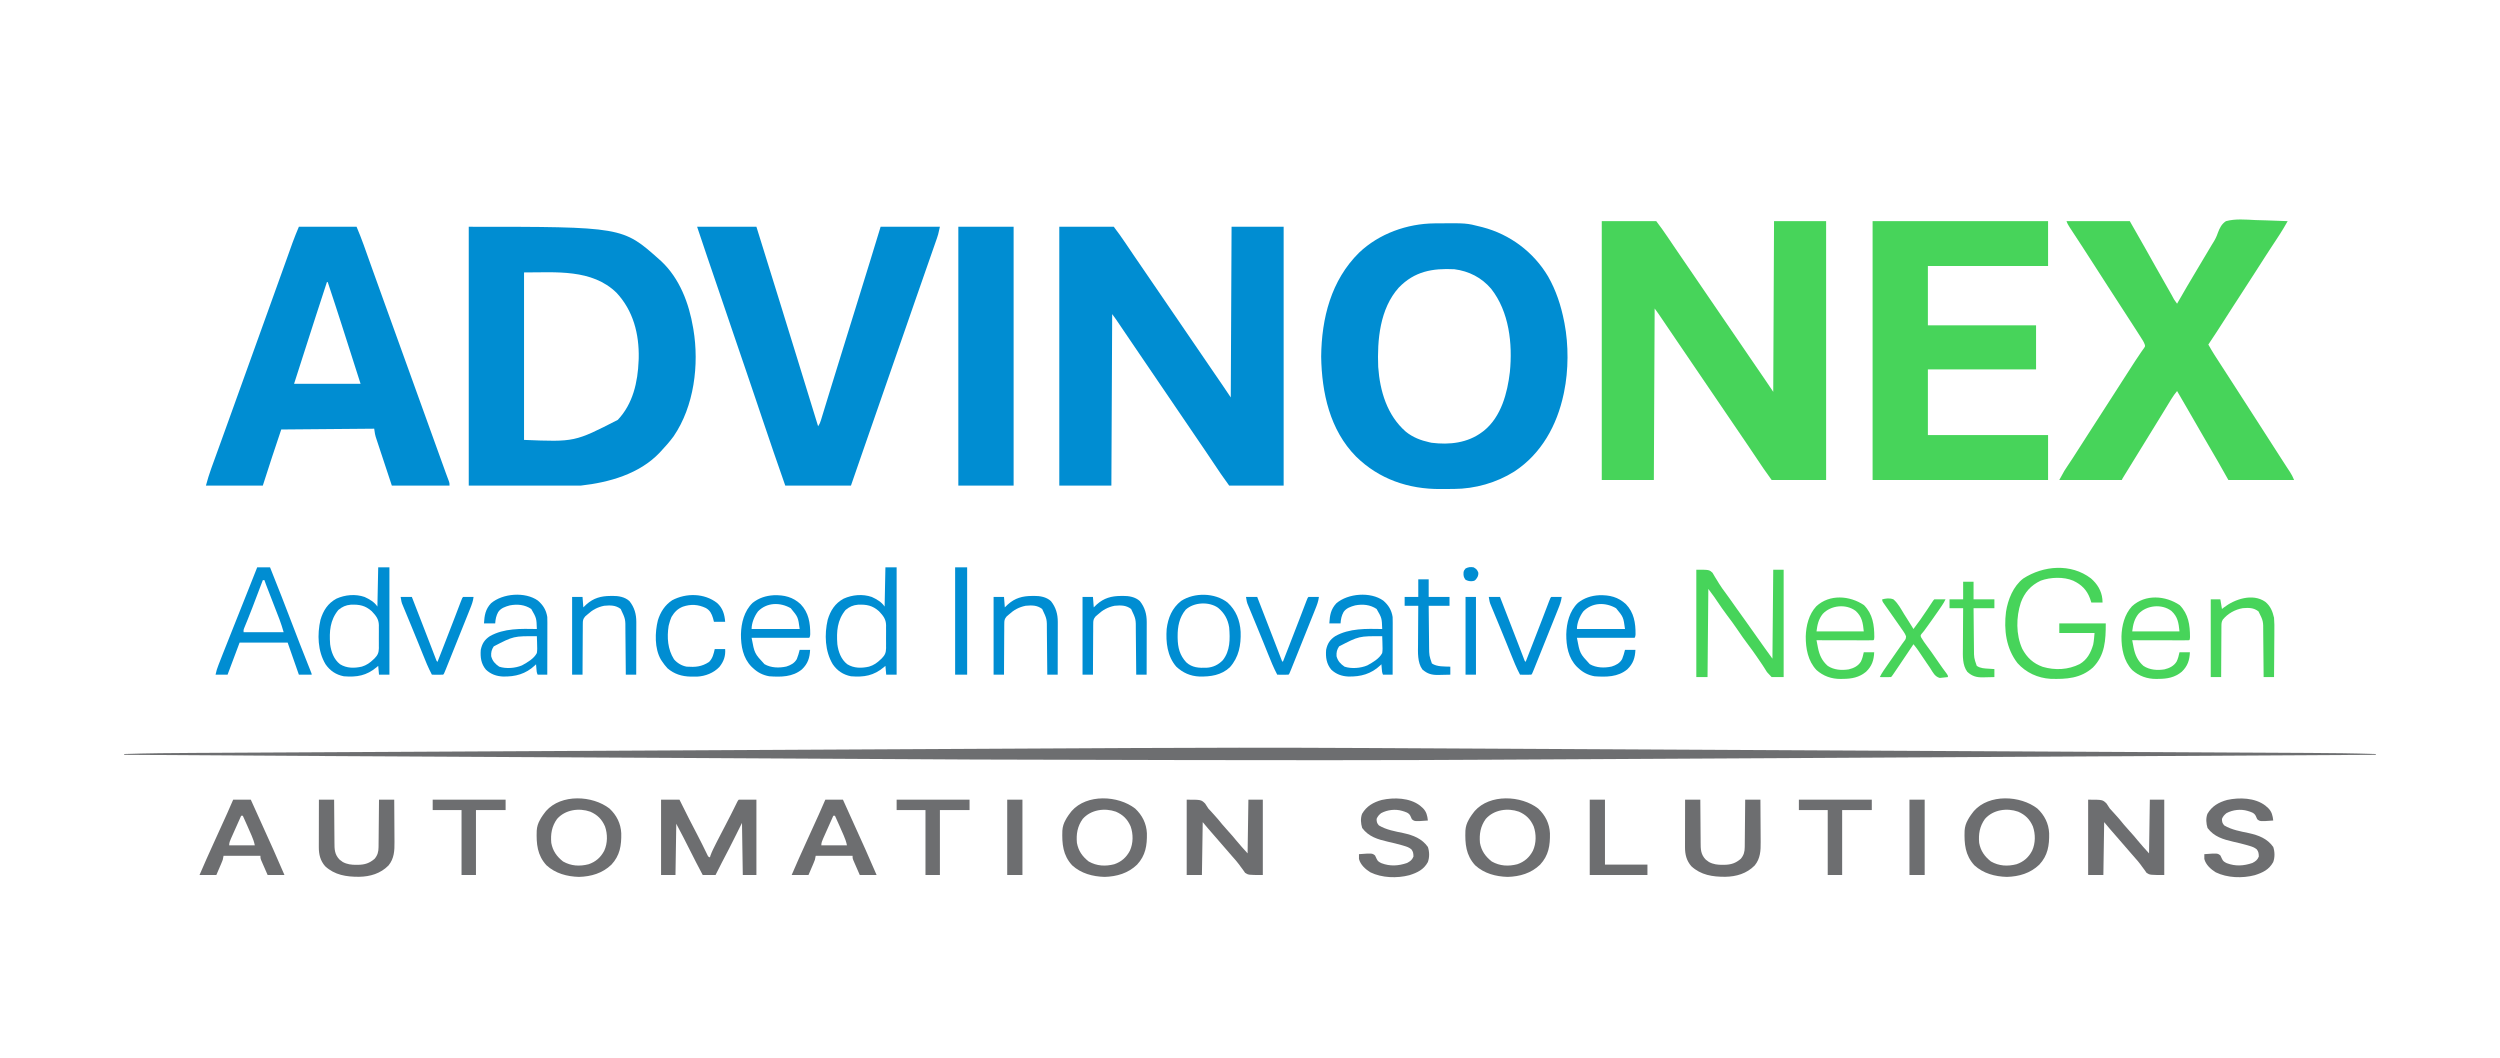 <?xml version="1.0" encoding="UTF-8"?>
<svg version="1.1" xmlns="http://www.w3.org/2000/svg" width="3120" height="1320">
<path d="M0 0 C22.44 0 44.88 0 68 0 C73.087 6.783 77.962 13.324 82.59 20.363 C85.735 25.133 88.966 29.844 92.188 34.562 C92.837 35.513 93.486 36.464 94.154 37.444 C100.429 46.634 106.713 55.818 113 65 C120.481 75.926 127.952 86.859 135.409 97.801 C141.595 106.875 147.796 115.939 154 125 C161.481 135.926 168.952 146.859 176.409 157.801 C180.476 163.767 184.547 169.729 188.625 175.688 C189.41 176.835 189.41 176.835 190.211 178.005 C192.969 182.034 195.728 186.063 198.488 190.09 C199.066 190.933 199.643 191.775 200.238 192.644 C201.329 194.236 202.42 195.829 203.512 197.421 C207.051 202.587 210.526 207.789 214 213 C214.495 107.565 214.495 107.565 215 0 C236.45 0 257.9 0 280 0 C280 106.59 280 213.18 280 323 C257.56 323 235.12 323 212 323 C200.662 307.127 200.662 307.127 196.438 300.688 C191.616 293.401 186.73 286.16 181.812 278.938 C181.092 277.88 180.372 276.823 179.631 275.733 C178.156 273.568 176.681 271.403 175.206 269.238 C171.634 263.994 168.067 258.747 164.5 253.5 C163.083 251.417 161.667 249.333 160.25 247.25 C146.083 226.417 131.917 205.583 117.75 184.75 C117.049 183.719 116.348 182.688 115.625 181.626 C114.207 179.54 112.789 177.454 111.371 175.368 C107.854 170.197 104.338 165.026 100.82 159.855 C99.422 157.799 98.023 155.743 96.625 153.688 C95.939 152.679 95.253 151.671 94.546 150.632 C90.63 144.873 86.718 139.11 82.812 133.344 C81.939 132.055 81.066 130.766 80.193 129.478 C78.512 126.998 76.833 124.517 75.155 122.036 C74.387 120.903 73.619 119.77 72.852 118.637 C71.843 117.147 71.843 117.147 70.815 115.628 C69.263 113.381 67.638 111.185 66 109 C65.67 179.62 65.34 250.24 65 323 C43.55 323 22.1 323 0 323 C0 216.41 0 109.82 0 0 Z " fill="#008DD2" transform="translate(1322,283)"/>
<path d="M0 0 C22.44 0 44.88 0 68 0 C73.087 6.783 77.962 13.324 82.59 20.363 C85.735 25.133 88.966 29.844 92.188 34.562 C92.837 35.513 93.486 36.464 94.154 37.444 C100.429 46.634 106.713 55.818 113 65 C120.481 75.926 127.952 86.859 135.409 97.801 C141.595 106.875 147.796 115.939 154 125 C161.481 135.926 168.952 146.859 176.409 157.801 C180.476 163.767 184.547 169.729 188.625 175.688 C189.41 176.835 189.41 176.835 190.211 178.005 C192.969 182.034 195.728 186.063 198.488 190.09 C199.066 190.933 199.643 191.775 200.238 192.644 C201.329 194.236 202.42 195.829 203.512 197.421 C207.051 202.587 210.526 207.789 214 213 C214.495 107.565 214.495 107.565 215 0 C236.45 0 257.9 0 280 0 C280 106.59 280 213.18 280 323 C257.56 323 235.12 323 212 323 C200.662 307.127 200.662 307.127 196.438 300.688 C191.616 293.401 186.73 286.16 181.812 278.938 C181.092 277.88 180.372 276.823 179.631 275.733 C178.156 273.568 176.681 271.403 175.206 269.238 C171.634 263.994 168.067 258.747 164.5 253.5 C163.083 251.417 161.667 249.333 160.25 247.25 C146.083 226.417 131.917 205.583 117.75 184.75 C117.049 183.719 116.348 182.688 115.625 181.626 C114.207 179.54 112.789 177.454 111.371 175.368 C107.854 170.197 104.338 165.026 100.82 159.855 C99.422 157.799 98.023 155.743 96.625 153.688 C95.939 152.679 95.253 151.671 94.546 150.632 C90.63 144.873 86.718 139.11 82.812 133.344 C81.939 132.055 81.066 130.766 80.193 129.478 C78.512 126.998 76.833 124.517 75.155 122.036 C74.387 120.903 73.619 119.77 72.852 118.637 C71.843 117.147 71.843 117.147 70.815 115.628 C69.263 113.381 67.638 111.185 66 109 C65.67 179.62 65.34 250.24 65 323 C43.55 323 22.1 323 0 323 C0 216.41 0 109.82 0 0 Z " fill="#47D45A" transform="translate(1999,276)"/>
<path d="M0 0 C192.019 0 192.019 0 238 41 C238.718 41.633 239.436 42.266 240.176 42.918 C263.172 64.486 274.885 95.551 280 126 C280.117 126.669 280.234 127.337 280.355 128.026 C287.733 172.163 281.252 224.056 255.672 261.52 C250.875 268.052 245.555 274.105 240 280 C239.439 280.614 238.879 281.227 238.301 281.859 C213.083 308.482 175.212 319.088 140 323 C93.8 323 47.6 323 0 323 C0 216.41 0 109.82 0 0 Z M69 57 C69 125.97 69 194.94 69 266 C132.189 268.579 132.189 268.579 186 241 C204.971 220.903 210.975 193.822 212 167 C212.041 165.993 212.083 164.986 212.125 163.949 C212.737 133.832 205.363 104.875 184.461 82.41 C153.845 52.426 108.522 57 69 57 Z " fill="#008DD2" transform="translate(585,283)"/>
<path d="M0 0 C1.318 -0.015 1.318 -0.015 2.663 -0.03 C39.623 -0.355 39.623 -0.355 57.656 4.238 C58.402 4.426 59.148 4.613 59.917 4.806 C94.144 13.743 123.6 35.807 141.656 66.238 C151.628 83.668 157.815 102.592 161.656 122.238 C161.821 123.061 161.987 123.883 162.157 124.73 C167.307 151.704 167.214 183.348 161.656 210.238 C161.358 211.693 161.358 211.693 161.054 213.176 C152.808 251.959 133.379 287.475 99.576 309.669 C77.266 323.74 50.518 331.308 24.172 331.441 C23.276 331.447 22.381 331.453 21.458 331.459 C19.565 331.468 17.672 331.475 15.78 331.479 C12.956 331.488 10.132 331.519 7.309 331.551 C-32.561 331.784 -69.321 319.198 -98.031 290.988 C-130.754 257.814 -140.763 211.445 -141.531 166.301 C-141.023 118.302 -129.153 71.087 -94.188 36.543 C-69.141 12.769 -34.289 0.315 0 0 Z M-44.672 80.16 C-68.271 106.483 -71.721 145.537 -70.344 179.238 C-68.179 209.35 -59.32 239.423 -35.978 259.909 C-27.259 267.002 -17.238 270.852 -6.344 273.238 C-5.467 273.43 -4.591 273.622 -3.688 273.82 C18.601 276.606 41.368 274.127 59.656 260.238 C60.321 259.738 60.987 259.238 61.672 258.723 C83.144 241.308 90.904 211.736 93.978 185.495 C97.456 150.249 93.147 110.3 70.602 81.625 C58.673 67.638 42.834 59.56 24.656 57.238 C-2.659 55.911 -24.989 59.81 -44.672 80.16 Z " fill="#008DD2" transform="translate(1790.344,278.762)"/>
<path d="M0 0 C72.27 0 144.54 0 219 0 C219 18.48 219 36.96 219 56 C169.5 56 120 56 69 56 C69 80.42 69 104.84 69 130 C113.55 130 158.1 130 204 130 C204 148.15 204 166.3 204 185 C159.45 185 114.9 185 69 185 C69 212.06 69 239.12 69 267 C118.5 267 168 267 219 267 C219 285.48 219 303.96 219 323 C146.73 323 74.46 323 0 323 C0 216.41 0 109.82 0 0 Z " fill="#47D45A" transform="translate(2337,276)"/>
<path d="M0 0 C23.76 0 47.52 0 72 0 C75.135 7.524 78.157 14.956 80.871 22.621 C81.403 24.109 81.403 24.109 81.945 25.628 C82.71 27.772 83.474 29.917 84.237 32.062 C86.342 37.98 88.457 43.894 90.57 49.809 C91.014 51.05 91.457 52.292 91.914 53.571 C96.622 66.756 101.371 79.926 106.125 93.095 C107.281 96.299 108.437 99.503 109.594 102.707 C111.229 107.239 112.864 111.771 114.5 116.302 C117.505 124.628 120.509 132.955 123.512 141.281 C123.852 142.223 123.852 142.223 124.198 143.185 C125.341 146.355 126.485 149.525 127.628 152.696 C129.689 158.412 131.751 164.127 133.812 169.843 C134.958 173.02 136.104 176.198 137.25 179.375 C137.708 180.646 138.167 181.917 138.625 183.188 C141.375 190.812 141.375 190.812 142.063 192.719 C142.521 193.989 142.979 195.26 143.437 196.531 C144.584 199.71 145.731 202.89 146.877 206.069 C149.155 212.385 151.433 218.7 153.71 225.015 C154.617 227.528 155.523 230.042 156.43 232.555 C156.654 233.178 156.879 233.801 157.111 234.443 C160.27 243.201 163.428 251.96 166.586 260.719 C168.364 265.65 170.142 270.58 171.92 275.51 C173.365 279.518 174.811 283.527 176.256 287.535 C177.361 290.599 178.465 293.663 179.57 296.727 C179.961 297.81 180.352 298.894 180.754 300.011 C181.124 301.037 181.494 302.063 181.875 303.12 C182.227 304.096 182.578 305.073 182.94 306.079 C183.67 308.09 184.412 310.097 185.164 312.1 C185.531 313.083 185.898 314.066 186.277 315.08 C186.774 316.393 186.774 316.393 187.281 317.732 C188 320 188 320 188 323 C164.24 323 140.48 323 116 323 C112.556 312.584 109.111 302.169 105.562 291.438 C103.932 286.521 103.932 286.521 102.268 281.506 C101.409 278.898 100.55 276.291 99.691 273.684 C99.468 273.014 99.245 272.343 99.015 271.653 C98.351 269.66 97.696 267.665 97.041 265.67 C96.67 264.548 96.3 263.427 95.917 262.271 C95 259 95 259 94 252 C55.72 252.33 17.44 252.66 -22 253 C-33.72 287.929 -33.72 287.929 -45 323 C-68.43 323 -91.86 323 -116 323 C-114.021 315.742 -111.973 308.777 -109.402 301.746 C-109.056 300.789 -108.71 299.831 -108.354 298.844 C-107.219 295.707 -106.078 292.572 -104.938 289.438 C-104.13 287.209 -103.324 284.981 -102.518 282.752 C-100.844 278.127 -99.169 273.502 -97.492 268.878 C-94.015 259.287 -90.562 249.686 -87.11 240.086 C-85.241 234.89 -83.37 229.695 -81.5 224.5 C-80.75 222.417 -80 220.333 -79.25 218.25 C-38.75 105.75 -38.75 105.75 -37.625 102.626 C-36.875 100.54 -36.124 98.455 -35.373 96.37 C-33.509 91.191 -31.644 86.012 -29.779 80.833 C-26.276 71.109 -22.777 61.382 -19.292 51.651 C-17.653 47.076 -16.012 42.502 -14.371 37.928 C-13.593 35.756 -12.815 33.584 -12.039 31.411 C-10.96 28.39 -9.877 25.371 -8.793 22.352 C-8.482 21.479 -8.172 20.606 -7.851 19.706 C-5.445 13.021 -2.743 6.584 0 0 Z M35 69 C25.496 97.982 16.088 126.993 6.816 156.051 C2.562 169.373 -1.72 182.686 -6 196 C21.39 196 48.78 196 77 196 C69.032 170.718 60.944 145.478 52.773 120.261 C52.004 117.888 51.236 115.516 50.467 113.143 C49.234 109.334 47.999 105.524 46.763 101.715 C46.306 100.306 45.849 98.896 45.392 97.486 C42.309 87.974 39.175 78.481 36 69 C35.67 69 35.34 69 35 69 Z " fill="#008DD2" transform="translate(373,283)"/>
<path d="M0 0 C26.07 0 52.14 0 79 0 C93 24.5 93 24.5 97.375 32.25 C97.904 33.186 98.433 34.123 98.978 35.087 C103.025 42.256 107.046 49.439 111.062 56.625 C117.306 67.79 123.618 78.914 130 90 C130.389 90.675 130.777 91.351 131.178 92.046 C134.149 97.845 134.149 97.845 138 103 C138.376 102.343 138.752 101.687 139.139 101.01 C146.665 87.875 154.268 74.798 162.083 61.833 C168.465 51.245 174.802 40.629 181.066 29.97 C181.826 28.698 182.606 27.436 183.403 26.187 C185.772 22.413 187.455 18.845 188.873 14.613 C191.155 8.599 193.478 3.602 199 0 C210.765 -3.186 223.471 -1.975 235.518 -1.373 C240.082 -1.167 244.648 -1.077 249.215 -0.977 C258.149 -0.763 267.073 -0.423 276 0 C274.909 1.884 273.817 3.767 272.724 5.65 C272.115 6.698 271.507 7.747 270.881 8.828 C267.985 13.712 264.877 18.449 261.75 23.188 C260.42 25.215 259.091 27.242 257.762 29.27 C256.796 30.74 256.796 30.74 255.81 32.241 C253.381 35.944 250.968 39.656 248.562 43.375 C247.923 44.364 247.923 44.364 247.27 45.373 C243.201 51.672 239.164 57.993 235.125 64.312 C228.621 74.488 222.062 84.626 215.469 94.745 C213.204 98.223 210.944 101.704 208.688 105.188 C208.255 105.856 207.822 106.524 207.376 107.212 C203.909 112.574 200.472 117.955 197.036 123.337 C190.464 133.632 183.843 143.883 177 154 C181.88 162.83 187.359 171.234 192.89 179.664 C197.686 186.973 202.422 194.318 207.125 201.688 C211.886 209.145 216.667 216.589 221.5 224 C227.116 232.613 232.663 241.269 238.199 249.934 C241.949 255.8 245.71 261.659 249.5 267.5 C254.726 275.555 259.9 283.644 265.067 291.737 C268.157 296.573 271.254 301.403 274.398 306.203 C274.906 306.98 275.414 307.756 275.938 308.557 C276.863 309.969 277.793 311.38 278.727 312.787 C280.948 316.179 282.475 319.187 284 323 C256.94 323 229.88 323 202 323 C197.71 315.41 193.42 307.82 189 300 C186.719 296.055 184.435 292.115 182.125 288.188 C177.242 279.85 172.388 271.496 167.562 263.125 C166.946 262.055 166.329 260.985 165.694 259.883 C164.438 257.703 163.182 255.524 161.926 253.344 C159.27 248.732 156.612 244.121 153.953 239.511 C152.697 237.333 151.441 235.155 150.186 232.977 C146.146 225.972 142.081 218.982 138 212 C135.282 215.293 132.894 218.618 130.672 222.262 C130.045 223.285 129.419 224.307 128.773 225.361 C128.106 226.459 127.438 227.557 126.75 228.688 C126.039 229.85 125.328 231.012 124.617 232.174 C123.141 234.586 121.667 236.998 120.193 239.412 C116.81 244.95 113.404 250.474 110 256 C108.667 258.167 107.333 260.333 106 262.5 C98 275.5 98 275.5 95.996 278.756 C94.675 280.903 93.354 283.05 92.033 285.197 C88.896 290.296 85.757 295.395 82.615 300.491 C81.123 302.91 79.632 305.33 78.141 307.75 C77.082 309.468 76.023 311.185 74.963 312.902 C74.327 313.935 73.691 314.967 73.035 316.031 C72.472 316.945 71.909 317.858 71.328 318.799 C69.999 320.936 69.999 320.936 69 323 C43.26 323 17.52 323 -9 323 C-2.309 310.734 -2.309 310.734 1.5 305.188 C5.722 298.969 9.791 292.663 13.812 286.312 C18.292 279.244 22.802 272.197 27.375 265.188 C33.033 256.513 38.622 247.795 44.199 239.067 C48.372 232.539 52.565 226.024 56.782 219.524 C60.84 213.262 64.857 206.975 68.875 200.688 C73.893 192.839 78.926 185 84 177.188 C84.527 176.373 85.054 175.559 85.598 174.719 C87.89 171.19 90.2 167.683 92.617 164.238 C93.362 163.17 94.107 162.101 94.875 161 C95.512 160.113 96.149 159.226 96.805 158.312 C98.218 156.138 98.218 156.138 97.693 154.061 C96.555 150.678 94.541 147.798 92.625 144.812 C92.18 144.111 91.735 143.409 91.277 142.685 C89.858 140.452 88.431 138.225 87 136 C86.321 134.943 86.321 134.943 85.628 133.865 C82.894 129.616 80.145 125.377 77.391 121.141 C75.089 117.598 72.795 114.048 70.5 110.5 C69.583 109.083 68.667 107.667 67.75 106.25 C65.917 103.417 64.083 100.583 62.25 97.75 C61.797 97.049 61.343 96.349 60.876 95.627 C59.955 94.204 59.035 92.781 58.114 91.357 C55.886 87.914 53.658 84.472 51.426 81.031 C46.002 72.666 40.617 64.277 35.25 55.875 C29.935 47.557 24.585 39.264 19.188 31 C18.573 30.059 17.958 29.117 17.325 28.147 C14.984 24.563 12.642 20.98 10.296 17.4 C8.736 15.019 7.18 12.635 5.625 10.25 C5.166 9.553 4.708 8.855 4.235 8.137 C2.481 5.442 1.022 3.065 0 0 Z " fill="#47D45A" transform="translate(2579,276)"/>
<path d="M0 0 C24.42 0 48.84 0 74 0 C84.65 34.004 95.263 68.017 105.723 102.081 C106.764 105.472 107.806 108.863 108.848 112.254 C109.159 113.268 109.159 113.268 109.477 114.302 C114.49 130.619 119.549 146.923 124.607 163.226 C133.471 191.797 142.276 220.386 151 249 C152.749 246.376 153.54 244.676 154.438 241.737 C154.709 240.863 154.979 239.988 155.257 239.087 C155.549 238.125 155.84 237.163 156.141 236.172 C156.612 234.638 156.612 234.638 157.093 233.074 C157.783 230.827 158.471 228.58 159.157 226.332 C160.27 222.683 161.389 219.036 162.51 215.39 C163.719 211.456 164.928 207.522 166.134 203.587 C170.572 189.116 175.054 174.659 179.538 160.202 C180.948 155.655 182.357 151.107 183.766 146.56 C188.083 132.627 192.404 118.695 196.734 104.766 C202.964 84.726 209.184 64.684 215.34 44.621 C215.645 43.626 215.645 43.626 215.957 42.61 C220.313 28.409 224.654 14.204 229 0 C253.42 0 277.84 0 303 0 C300.75 10.125 300.75 10.125 299.359 14.113 C299.046 15.016 298.734 15.919 298.412 16.85 C298.076 17.805 297.74 18.759 297.395 19.742 C296.861 21.278 296.861 21.278 296.317 22.845 C295.153 26.19 293.983 29.532 292.812 32.875 C291.993 35.227 291.174 37.579 290.355 39.932 C288.293 45.856 286.224 51.779 284.153 57.701 C282.468 62.521 280.787 67.342 279.105 72.164 C277.3 77.34 275.495 82.516 273.687 87.691 C268.764 101.785 263.879 115.891 259 130 C253.223 146.707 247.424 163.407 241.593 180.095 C235.982 196.159 230.413 212.238 224.852 228.319 C219.029 245.158 213.18 261.988 207.297 278.807 C202.153 293.523 197.082 308.262 192 323 C164.94 323 137.88 323 110 323 C100.264 295.362 90.792 267.644 81.438 239.875 C81.141 238.995 80.845 238.115 80.539 237.209 C79.055 232.803 77.571 228.397 76.087 223.991 C75.799 223.137 75.512 222.284 75.215 221.404 C74.641 219.7 74.067 217.995 73.493 216.29 C69.127 203.329 64.742 190.376 60.312 177.438 C60.049 176.668 59.786 175.899 59.515 175.107 C58.477 172.077 57.44 169.047 56.402 166.017 C52.962 155.975 49.545 145.924 46.125 135.875 C45.451 133.895 44.777 131.915 44.103 129.935 C41.728 122.957 39.354 115.978 36.979 109 C34.947 103.028 32.914 97.055 30.882 91.082 C30.212 89.116 29.543 87.149 28.874 85.183 C25.31 74.712 21.743 64.243 18.164 53.777 C17.853 52.868 17.542 51.959 17.222 51.022 C15.771 46.779 14.32 42.537 12.867 38.295 C8.508 25.552 4.259 12.778 0 0 Z " fill="#008DD2" transform="translate(870,283)"/>
<path d="M0 0 C11.154 0.059 22.307 0.117 33.461 0.174 C34.272 0.178 35.083 0.182 35.919 0.187 C39.225 0.204 42.531 0.221 45.837 0.238 C80.042 0.413 114.247 0.591 148.452 0.77 C152.114 0.79 155.776 0.809 159.437 0.828 C160.801 0.835 160.801 0.835 162.192 0.842 C182.45 0.949 202.708 1.054 222.966 1.159 C231.341 1.203 239.715 1.246 248.089 1.29 C249.015 1.295 249.94 1.3 250.894 1.305 C303.804 1.58 356.714 1.856 409.624 2.134 C411.597 2.144 413.57 2.154 415.543 2.165 C424.449 2.212 433.355 2.258 442.262 2.305 C446.232 2.326 450.203 2.347 454.173 2.368 C456.161 2.378 458.148 2.388 460.135 2.399 C523.064 2.729 585.993 3.057 648.922 3.381 C664.804 3.463 680.687 3.545 696.57 3.627 C697.548 3.632 698.526 3.637 699.534 3.643 C729.703 3.798 759.872 3.955 790.04 4.113 C791.462 4.121 791.462 4.121 792.912 4.128 C813.718 4.237 834.525 4.346 855.331 4.455 C862.775 4.495 870.22 4.534 877.664 4.573 C879.516 4.582 881.367 4.592 883.219 4.602 C912.638 4.756 942.058 4.908 971.477 5.059 C1001.098 5.211 1030.719 5.366 1060.34 5.524 C1064.443 5.546 1068.546 5.568 1072.649 5.59 C1073.453 5.594 1074.258 5.598 1075.086 5.603 C1087.754 5.67 1100.422 5.735 1113.09 5.798 C1125.583 5.861 1138.077 5.927 1150.57 5.995 C1157.236 6.032 1163.902 6.067 1170.568 6.099 C1198.52 6.233 1226.449 6.502 1254.387 7.447 C1254.387 7.777 1254.387 8.107 1254.387 8.447 C1160.973 9.001 1067.558 9.546 523.82 12.546 C513.353 12.602 502.886 12.658 492.419 12.714 C489.797 12.728 487.176 12.742 484.554 12.755 C442.197 12.981 399.839 13.211 357.481 13.443 C312.868 13.687 268.256 13.928 223.643 14.163 C217.27 14.197 210.897 14.231 204.524 14.264 C203.272 14.271 202.02 14.278 200.731 14.284 C183.657 14.375 166.584 14.468 149.51 14.563 C39.283 15.177 -70.943 15.655 -495.08 14.33 C-517.172 14.209 -539.263 14.09 -561.354 13.973 C-562.128 13.969 -562.901 13.965 -563.697 13.961 C-570.769 13.924 -577.84 13.886 -584.911 13.849 C-602.458 13.756 -620.005 13.664 -637.552 13.57 C-638.349 13.566 -639.146 13.562 -639.967 13.558 C-678.242 13.354 -716.516 13.147 -754.791 12.939 C-806.874 12.656 -858.956 12.376 -911.039 12.1 C-913.518 12.086 -915.996 12.073 -918.475 12.06 C-931.649 11.99 -944.822 11.92 -957.996 11.85 C-1017.753 11.533 -1077.51 11.214 -1137.267 10.894 C-1142.594 10.866 -1147.922 10.837 -1153.249 10.809 C-1196.378 10.578 -1239.506 10.346 -1282.634 10.112 C-1283.303 10.108 -1283.971 10.104 -1284.66 10.101 C-1374.978 9.609 -1465.296 9.073 -1555.613 8.447 C-1555.613 8.117 -1555.613 7.787 -1555.613 7.447 C-1526.394 6.458 -1497.184 6.22 -1467.95 6.081 C-1461.866 6.051 -1455.783 6.017 -1449.7 5.984 C-1437.134 5.915 -1424.569 5.85 -1412.003 5.787 C-1399.294 5.723 -1386.585 5.657 -1373.876 5.59 C-1373.069 5.585 -1372.262 5.581 -1371.43 5.576 C-1367.313 5.555 -1363.197 5.533 -1359.08 5.511 C-1329.378 5.352 -1299.677 5.198 -1269.975 5.045 C-1240.54 4.894 -1211.105 4.742 -1181.67 4.587 C-1179.816 4.578 -1177.962 4.568 -1176.108 4.558 C-1168.657 4.519 -1161.206 4.48 -1153.754 4.441 C-1132.925 4.331 -1112.096 4.222 -1091.267 4.113 C-1090.319 4.108 -1089.37 4.103 -1088.393 4.098 C-1058.194 3.94 -1027.995 3.783 -997.796 3.627 C-996.328 3.62 -996.328 3.62 -994.831 3.612 C-978.94 3.53 -963.05 3.448 -947.159 3.366 C-884.233 3.041 -821.307 2.714 -758.381 2.383 C-756.394 2.373 -754.407 2.362 -752.42 2.352 C-748.451 2.331 -744.482 2.31 -740.513 2.289 C-731.612 2.243 -722.711 2.196 -713.809 2.149 C-711.837 2.139 -709.865 2.129 -707.893 2.118 C-655.034 1.841 -602.175 1.565 -549.316 1.29 C-547.928 1.283 -547.928 1.283 -546.513 1.275 C-538.148 1.232 -529.782 1.188 -521.416 1.145 C-501.165 1.04 -480.915 0.934 -460.664 0.828 C-459.302 0.821 -459.302 0.821 -457.913 0.814 C-454.255 0.794 -450.598 0.775 -446.941 0.756 C-412.818 0.577 -378.695 0.4 -344.572 0.225 C-341.277 0.208 -337.982 0.191 -334.687 0.174 C-333.474 0.168 -333.474 0.168 -332.237 0.161 C-321.128 0.104 -310.018 0.046 -298.909 -0.012 C-212.636 -0.467 -126.378 -0.65 0 0 Z " fill="#6D6E70" transform="translate(1710.613,933.553)"/>
<path d="M0 0 C22.77 0 45.54 0 69 0 C69 106.59 69 213.18 69 323 C46.23 323 23.46 323 0 323 C0 216.41 0 109.82 0 0 Z " fill="#008DD2" transform="translate(1196,283)"/>
<path d="M0 0 C7.59 0 15.18 0 23 0 C23.967 1.945 24.934 3.89 25.93 5.895 C34.998 24.126 34.998 24.126 44.414 42.178 C46.672 46.423 48.855 50.697 50.984 55.008 C51.738 56.533 51.738 56.533 52.507 58.09 C53.484 60.077 54.457 62.066 55.423 64.059 C55.861 64.949 56.299 65.84 56.75 66.758 C57.137 67.553 57.523 68.349 57.922 69.168 C58.872 71.163 58.872 71.163 61 72 C61.217 71.241 61.433 70.481 61.656 69.699 C63.535 64.528 66.017 59.717 68.5 54.812 C69.037 53.745 69.574 52.678 70.127 51.579 C73.758 44.384 77.475 37.239 81.26 30.125 C85.144 22.798 88.839 15.379 92.51 7.943 C93.172 6.606 93.172 6.606 93.848 5.242 C94.24 4.447 94.632 3.651 95.035 2.832 C96 1 96 1 97 0 C104.26 0 111.52 0 119 0 C119 31.02 119 62.04 119 94 C113.39 94 107.78 94 102 94 C101.67 72.55 101.34 51.1 101 29 C98.401 34.218 95.802 39.436 93.125 44.812 C87.544 55.996 81.902 67.135 76.027 78.168 C73.247 83.394 70.62 88.692 68 94 C62.72 94 57.44 94 52 94 C46.528 83.734 41.176 73.419 36 63 C30.824 52.581 25.457 42.274 20 32 C19.67 31.34 19.34 30.68 19 30 C18.67 51.12 18.34 72.24 18 94 C12.06 94 6.12 94 0 94 C0 62.98 0 31.96 0 0 Z " fill="#6D6E70" transform="translate(825,998)"/>
<path d="M0 0 C16 0 16 0 20.168 3.742 C21.231 5.419 22.235 7.133 23.188 8.875 C24.332 10.724 25.48 12.572 26.629 14.418 C27.187 15.356 27.746 16.293 28.321 17.259 C30.861 21.406 33.731 25.283 36.625 29.188 C37.703 30.669 38.778 32.152 39.852 33.637 C40.375 34.36 40.899 35.084 41.438 35.83 C44.487 40.067 47.483 44.342 50.485 48.613 C54.074 53.71 57.714 58.767 61.375 63.812 C66.51 70.894 71.556 78.033 76.541 85.222 C82.578 93.903 88.805 102.422 95 111 C95.33 74.37 95.66 37.74 96 0 C100.29 0 104.58 0 109 0 C109 44.22 109 88.44 109 134 C104.05 134 99.1 134 94 134 C88.266 128.056 88.266 128.056 86.516 125.094 C84.226 121.341 81.786 117.721 79.29 114.103 C78.172 112.481 77.061 110.854 75.957 109.223 C72.442 104.036 68.8 98.981 65 94 C60.049 87.507 55.427 80.831 50.855 74.066 C46.916 68.265 42.784 62.651 38.533 57.076 C33.988 51.076 29.742 44.887 25.539 38.645 C24.781 37.521 24.781 37.521 24.008 36.375 C23.353 35.397 23.353 35.397 22.684 34.398 C20.207 30.871 17.586 27.448 15 24 C14.67 60.3 14.34 96.6 14 134 C9.38 134 4.76 134 0 134 C0 89.78 0 45.56 0 0 Z " fill="#47D45A" transform="translate(2117,711)"/>
<path d="M0 0 C7.881 6.817 13.209 15.331 14.297 25.766 C14.379 27.23 14.462 28.694 14.547 30.203 C9.927 30.203 5.307 30.203 0.547 30.203 C0.011 28.553 -0.526 26.903 -1.078 25.203 C-5.021 14.463 -11.802 7.682 -22.141 2.891 C-33.912 -2.21 -50.827 -1.484 -62.66 2.879 C-75.02 8.739 -82.734 17.468 -87.453 30.203 C-93.4 48.389 -93.683 70.212 -85.664 87.938 C-79.757 98.99 -72.013 106.134 -60.129 110.422 C-44.685 114.931 -28.415 114.184 -13.961 106.957 C-4.582 101.383 -0.235 92.96 2.82 82.77 C3.796 77.978 4.104 73.073 4.547 68.203 C-9.973 68.203 -24.493 68.203 -39.453 68.203 C-39.453 64.243 -39.453 60.283 -39.453 56.203 C-20.313 56.203 -1.173 56.203 18.547 56.203 C18.547 76.96 17.664 95.853 2.547 111.203 C-12.727 124.954 -30.843 125.964 -50.382 125.387 C-66.235 124.439 -81.062 117.639 -91.648 105.734 C-105.831 87.399 -108.814 64.199 -105.949 41.73 C-103.619 26.596 -96.975 9.8 -84.453 0.203 C-59.248 -16.124 -24.789 -18.907 0 0 Z " fill="#47D45A" transform="translate(2609.453,721.797)"/>
<path d="M0 0 C18 0 18 0 22.938 4.75 C24.299 6.828 25.653 8.912 27 11 C28.752 13.079 30.62 15.036 32.5 17 C36.797 21.603 40.805 26.379 44.754 31.285 C47.088 34.107 49.52 36.806 52 39.5 C55.293 43.078 58.447 46.715 61.5 50.5 C66.137 56.167 71.075 61.582 76 67 C76.33 44.89 76.66 22.78 77 0 C82.94 0 88.88 0 95 0 C95 31.02 95 62.04 95 94 C77 94 77 94 72.855 91.246 C71.457 89.43 71.457 89.43 70.188 87.438 C69.151 86.05 68.113 84.663 67.074 83.277 C66.569 82.564 66.065 81.851 65.544 81.117 C63.072 77.728 60.284 74.634 57.5 71.5 C56.415 70.251 55.332 69.001 54.25 67.75 C53.714 67.131 53.178 66.513 52.625 65.875 C51 64 49.375 62.125 47.75 60.25 C47.213 59.631 46.676 59.011 46.123 58.373 C45.046 57.13 43.969 55.888 42.893 54.645 C40.086 51.406 37.279 48.169 34.469 44.934 C33.888 44.265 33.307 43.596 32.709 42.906 C31.607 41.636 30.504 40.367 29.4 39.098 C28.645 38.228 28.645 38.228 27.875 37.34 C27.221 36.588 27.221 36.588 26.555 35.82 C24.346 33.234 22.177 30.613 20 28 C19.67 49.78 19.34 71.56 19 94 C12.73 94 6.46 94 0 94 C0 62.98 0 31.96 0 0 Z " fill="#6D6E70" transform="translate(2606,998)"/>
<path d="M0 0 C18 0 18 0 22.938 4.75 C24.299 6.828 25.653 8.912 27 11 C28.752 13.079 30.62 15.036 32.5 17 C36.797 21.603 40.805 26.379 44.754 31.285 C47.088 34.107 49.52 36.806 52 39.5 C55.293 43.078 58.447 46.715 61.5 50.5 C66.137 56.167 71.075 61.582 76 67 C76.33 44.89 76.66 22.78 77 0 C82.94 0 88.88 0 95 0 C95 31.02 95 62.04 95 94 C77 94 77 94 72.855 91.246 C71.457 89.43 71.457 89.43 70.188 87.438 C69.151 86.05 68.113 84.663 67.074 83.277 C66.569 82.564 66.065 81.851 65.544 81.117 C63.072 77.728 60.284 74.634 57.5 71.5 C56.415 70.251 55.332 69.001 54.25 67.75 C53.714 67.131 53.178 66.513 52.625 65.875 C51 64 49.375 62.125 47.75 60.25 C47.213 59.631 46.676 59.011 46.123 58.373 C45.046 57.13 43.969 55.888 42.893 54.645 C40.086 51.406 37.279 48.169 34.469 44.934 C33.888 44.265 33.307 43.596 32.709 42.906 C31.607 41.636 30.504 40.367 29.4 39.098 C28.645 38.228 28.645 38.228 27.875 37.34 C27.221 36.588 27.221 36.588 26.555 35.82 C24.346 33.234 22.177 30.613 20 28 C19.67 49.78 19.34 71.56 19 94 C12.73 94 6.46 94 0 94 C0 62.98 0 31.96 0 0 Z " fill="#6D6E70" transform="translate(1481,998)"/>
<path d="M0 0 C8.865 8.286 14.111 18.737 14.668 30.883 C14.927 46.115 13.077 58.489 2.367 70.051 C-8.86 80.791 -22.852 84.854 -38.168 85.305 C-53.041 84.85 -67.395 81.053 -78.605 70.867 C-90.247 58.247 -91.382 43.973 -90.847 27.604 C-90.505 22.495 -89.191 18.351 -86.668 13.93 C-86.221 13.138 -85.773 12.347 -85.312 11.531 C-83.877 9.215 -82.345 7.076 -80.668 4.93 C-80.19 4.314 -79.711 3.697 -79.219 3.062 C-60.229 -18.463 -21.229 -16.473 0 0 Z M-65.457 12.969 C-72.043 22.15 -73.68 31.788 -72.668 42.93 C-70.771 52.921 -65.935 59.765 -57.98 66.055 C-47.829 71.801 -37.244 72.361 -26.043 69.492 C-17.202 66.471 -10.936 60.945 -6.605 52.68 C-2.306 43.315 -2.245 31.947 -5.637 22.273 C-9.591 13.287 -15.026 7.852 -24.012 3.898 C-38.124 -1.05 -55.299 1.391 -65.457 12.969 Z " fill="#6D6E70" transform="translate(2542.668,1009.07)"/>
<path d="M0 0 C8.865 8.286 14.111 18.737 14.668 30.883 C14.927 46.115 13.077 58.489 2.367 70.051 C-8.86 80.791 -22.852 84.854 -38.168 85.305 C-53.041 84.85 -67.395 81.053 -78.605 70.867 C-90.247 58.247 -91.382 43.973 -90.847 27.604 C-90.505 22.495 -89.191 18.351 -86.668 13.93 C-86.221 13.138 -85.773 12.347 -85.312 11.531 C-83.877 9.215 -82.345 7.076 -80.668 4.93 C-80.19 4.314 -79.711 3.697 -79.219 3.062 C-60.229 -18.463 -21.229 -16.473 0 0 Z M-65.457 12.969 C-72.043 22.15 -73.68 31.788 -72.668 42.93 C-70.771 52.921 -65.935 59.765 -57.98 66.055 C-47.829 71.801 -37.244 72.361 -26.043 69.492 C-17.202 66.471 -10.936 60.945 -6.605 52.68 C-2.306 43.315 -2.245 31.947 -5.637 22.273 C-9.591 13.287 -15.026 7.852 -24.012 3.898 C-38.124 -1.05 -55.299 1.391 -65.457 12.969 Z " fill="#6D6E70" transform="translate(1919.668,1009.07)"/>
<path d="M0 0 C8.865 8.286 14.111 18.737 14.668 30.883 C14.927 46.115 13.077 58.489 2.367 70.051 C-8.86 80.791 -22.852 84.854 -38.168 85.305 C-53.041 84.85 -67.395 81.053 -78.605 70.867 C-90.247 58.247 -91.382 43.973 -90.847 27.604 C-90.505 22.495 -89.191 18.351 -86.668 13.93 C-86.221 13.138 -85.773 12.347 -85.312 11.531 C-83.877 9.215 -82.345 7.076 -80.668 4.93 C-80.19 4.314 -79.711 3.697 -79.219 3.062 C-60.229 -18.463 -21.229 -16.473 0 0 Z M-65.457 12.969 C-72.043 22.15 -73.68 31.788 -72.668 42.93 C-70.771 52.921 -65.935 59.765 -57.98 66.055 C-47.829 71.801 -37.244 72.361 -26.043 69.492 C-17.202 66.471 -10.936 60.945 -6.605 52.68 C-2.306 43.315 -2.245 31.947 -5.637 22.273 C-9.591 13.287 -15.026 7.852 -24.012 3.898 C-38.124 -1.05 -55.299 1.391 -65.457 12.969 Z " fill="#6D6E70" transform="translate(1416.668,1009.07)"/>
<path d="M0 0 C8.865 8.286 14.111 18.737 14.668 30.883 C14.927 46.115 13.077 58.489 2.367 70.051 C-8.86 80.791 -22.852 84.854 -38.168 85.305 C-53.041 84.85 -67.395 81.053 -78.605 70.867 C-90.247 58.247 -91.382 43.973 -90.847 27.604 C-90.505 22.495 -89.191 18.351 -86.668 13.93 C-86.221 13.138 -85.773 12.347 -85.312 11.531 C-83.877 9.215 -82.345 7.076 -80.668 4.93 C-80.19 4.314 -79.711 3.697 -79.219 3.062 C-60.229 -18.463 -21.229 -16.473 0 0 Z M-65.457 12.969 C-72.043 22.15 -73.68 31.788 -72.668 42.93 C-70.771 52.921 -65.935 59.765 -57.98 66.055 C-47.829 71.801 -37.244 72.361 -26.043 69.492 C-17.202 66.471 -10.936 60.945 -6.605 52.68 C-2.306 43.315 -2.245 31.947 -5.637 22.273 C-9.591 13.287 -15.026 7.852 -24.012 3.898 C-38.124 -1.05 -55.299 1.391 -65.457 12.969 Z " fill="#6D6E70" transform="translate(760.668,1009.07)"/>
<path d="M0 0 C4.62 0 9.24 0 14 0 C14 44.22 14 88.44 14 134 C9.71 134 5.42 134 1 134 C0.67 130.37 0.34 126.74 0 123 C-0.926 123.797 -0.926 123.797 -1.871 124.609 C-14.717 135.324 -26.62 137.293 -43 136 C-52.746 134.046 -60.157 129.091 -65.75 120.938 C-75.52 104.588 -76.227 83.701 -72.035 65.473 C-68.603 53.959 -62.832 44.915 -52.125 39.125 C-41.309 34.221 -28.328 33.07 -17 37 C-10.795 39.879 -4.852 43.222 -1 49 C-0.67 32.83 -0.34 16.66 0 0 Z M-49.75 53.25 C-60.189 66.009 -61.143 80.019 -60 96 C-58.776 105.408 -55.311 115.027 -47.562 121 C-39.225 126.14 -29.688 126.051 -20.375 123.938 C-14.6 122.183 -10.301 119.185 -6 115 C-5.506 114.541 -5.013 114.081 -4.504 113.608 C-0.507 109.518 0.705 106.55 0.834 100.856 C0.815 99.537 0.815 99.537 0.797 98.191 C0.803 97.266 0.808 96.34 0.814 95.387 C0.818 93.438 0.807 91.489 0.782 89.54 C0.75 86.573 0.782 83.613 0.82 80.646 C0.816 78.745 0.809 76.843 0.797 74.941 C0.809 74.064 0.821 73.187 0.834 72.283 C0.656 64.415 -2.868 60.364 -8.055 54.793 C-16.213 47.598 -23.386 46.272 -34.141 46.648 C-40.609 47.238 -44.781 49.185 -49.75 53.25 Z " fill="#008DD2" transform="translate(1105,708)"/>
<path d="M0 0 C4.62 0 9.24 0 14 0 C14 44.22 14 88.44 14 134 C9.71 134 5.42 134 1 134 C0.67 130.37 0.34 126.74 0 123 C-0.926 123.797 -0.926 123.797 -1.871 124.609 C-14.717 135.324 -26.62 137.293 -43 136 C-52.746 134.046 -60.157 129.091 -65.75 120.938 C-75.52 104.588 -76.227 83.701 -72.035 65.473 C-68.603 53.959 -62.832 44.915 -52.125 39.125 C-41.309 34.221 -28.328 33.07 -17 37 C-10.795 39.879 -4.852 43.222 -1 49 C-0.67 32.83 -0.34 16.66 0 0 Z M-49.75 53.25 C-60.189 66.009 -61.143 80.019 -60 96 C-58.776 105.408 -55.311 115.027 -47.562 121 C-39.225 126.14 -29.688 126.051 -20.375 123.938 C-14.6 122.183 -10.301 119.185 -6 115 C-5.506 114.541 -5.013 114.081 -4.504 113.608 C-0.507 109.518 0.705 106.55 0.834 100.856 C0.815 99.537 0.815 99.537 0.797 98.191 C0.803 97.266 0.808 96.34 0.814 95.387 C0.818 93.438 0.807 91.489 0.782 89.54 C0.75 86.573 0.782 83.613 0.82 80.646 C0.816 78.745 0.809 76.843 0.797 74.941 C0.809 74.064 0.821 73.187 0.834 72.283 C0.656 64.415 -2.868 60.364 -8.055 54.793 C-16.213 47.598 -23.386 46.272 -34.141 46.648 C-40.609 47.238 -44.781 49.185 -49.75 53.25 Z " fill="#008DD2" transform="translate(472,708)"/>
<path d="M0 0 C5.28 0 10.56 0 16 0 C25.52 23.89 34.988 47.793 44.083 71.848 C50.15 87.884 56.424 103.834 62.77 119.761 C63.296 121.084 63.296 121.084 63.833 122.433 C64.493 124.091 65.154 125.747 65.816 127.403 C68 132.888 68 132.888 68 134 C62.72 134 57.44 134 52 134 C47.38 120.8 42.76 107.6 38 94 C18.2 94 -1.6 94 -22 94 C-26.95 107.2 -31.9 120.4 -37 134 C-41.95 134 -46.9 134 -52 134 C-51.138 129.692 -49.93 125.918 -48.332 121.867 C-48.061 121.172 -47.791 120.477 -47.512 119.76 C-46.616 117.463 -45.715 115.169 -44.812 112.875 C-44.172 111.239 -43.532 109.602 -42.892 107.965 C-38.291 96.213 -33.62 84.488 -28.917 72.776 C-22.774 57.473 -16.701 42.142 -10.625 26.812 C-10.093 25.471 -9.561 24.129 -9.029 22.787 C-6.019 15.191 -3.009 7.596 0 0 Z M7 16 C6.557 17.168 6.114 18.335 5.658 19.538 C3.975 23.975 2.29 28.41 0.604 32.846 C-0.118 34.746 -0.84 36.646 -1.561 38.547 C-2.612 41.318 -3.665 44.089 -4.719 46.859 C-5.068 47.777 -5.417 48.694 -5.776 49.64 C-7.58 54.361 -9.418 59.064 -11.316 63.748 C-11.874 65.124 -11.874 65.124 -12.443 66.528 C-13.153 68.273 -13.868 70.016 -14.588 71.757 C-14.905 72.535 -15.222 73.313 -15.549 74.114 C-15.83 74.795 -16.111 75.475 -16.401 76.177 C-17.156 78.155 -17.156 78.155 -17 81 C-0.5 81 16 81 33 81 C30.618 72.967 30.618 72.967 27.839 65.139 C27.442 64.108 27.045 63.078 26.636 62.016 C26.218 60.939 25.799 59.863 25.367 58.754 C24.93 57.621 24.493 56.488 24.042 55.321 C22.657 51.733 21.266 48.148 19.875 44.562 C18.478 40.952 17.082 37.341 15.687 33.729 C14.821 31.49 13.954 29.25 13.086 27.012 C12.695 26.003 12.304 24.994 11.902 23.955 C11.558 23.068 11.214 22.181 10.859 21.268 C10.199 19.526 9.589 17.766 9 16 C8.34 16 7.68 16 7 16 Z " fill="#008DD2" transform="translate(321,708)"/>
<path d="M0 0 C6.27 0 12.54 0 19 0 C19.009 1.963 19.019 3.925 19.028 5.948 C19.064 12.45 19.118 18.951 19.184 25.453 C19.223 29.393 19.256 33.333 19.271 37.274 C19.286 41.08 19.321 44.886 19.368 48.692 C19.383 50.14 19.391 51.589 19.392 53.037 C19.402 61.818 19.436 68.361 25.895 74.926 C26.527 75.383 27.16 75.841 27.812 76.312 C28.75 77.018 28.75 77.018 29.707 77.738 C35.154 80.736 40.754 81.364 46.875 81.312 C47.577 81.307 48.279 81.301 49.002 81.295 C57.422 81.099 63.13 79.279 69.492 73.793 C73.282 69.287 74.377 65.055 74.432 59.26 C74.443 58.616 74.453 57.971 74.463 57.307 C74.493 55.197 74.503 53.087 74.512 50.977 C74.529 49.505 74.547 48.034 74.566 46.563 C74.613 42.706 74.643 38.85 74.67 34.993 C74.699 31.051 74.746 27.11 74.791 23.168 C74.877 15.445 74.943 7.723 75 0 C81.27 0 87.54 0 94 0 C94.068 8.433 94.123 16.865 94.155 25.298 C94.171 29.214 94.192 33.131 94.226 37.047 C94.259 40.834 94.277 44.62 94.285 48.407 C94.29 49.845 94.301 51.282 94.317 52.72 C94.435 63.529 93.978 73.449 86.848 82.121 C76.911 92.226 63.899 96.027 50.021 96.241 C34.279 96.294 19.749 94.12 7.758 83.027 C1.735 76.081 -0.131 68.356 -0.114 59.374 C-0.114 58.729 -0.114 58.085 -0.114 57.421 C-0.113 55.305 -0.106 53.19 -0.098 51.074 C-0.096 49.602 -0.094 48.129 -0.093 46.656 C-0.09 42.791 -0.08 38.927 -0.069 35.062 C-0.058 31.113 -0.054 27.165 -0.049 23.217 C-0.038 15.478 -0.021 7.739 0 0 Z " fill="#6D6E70" transform="translate(2103,998)"/>
<path d="M0 0 C6.27 0 12.54 0 19 0 C19.009 1.963 19.019 3.925 19.028 5.948 C19.064 12.45 19.118 18.951 19.184 25.453 C19.223 29.393 19.256 33.333 19.271 37.274 C19.286 41.08 19.321 44.886 19.368 48.692 C19.383 50.14 19.391 51.589 19.392 53.037 C19.402 61.818 19.436 68.361 25.895 74.926 C26.527 75.383 27.16 75.841 27.812 76.312 C28.75 77.018 28.75 77.018 29.707 77.738 C35.154 80.736 40.754 81.364 46.875 81.312 C47.577 81.307 48.279 81.301 49.002 81.295 C57.422 81.099 63.13 79.279 69.492 73.793 C73.282 69.287 74.377 65.055 74.432 59.26 C74.443 58.616 74.453 57.971 74.463 57.307 C74.493 55.197 74.503 53.087 74.512 50.977 C74.529 49.505 74.547 48.034 74.566 46.563 C74.613 42.706 74.643 38.85 74.67 34.993 C74.699 31.051 74.746 27.11 74.791 23.168 C74.877 15.445 74.943 7.723 75 0 C81.27 0 87.54 0 94 0 C94.068 8.433 94.123 16.865 94.155 25.298 C94.171 29.214 94.192 33.131 94.226 37.047 C94.259 40.834 94.277 44.62 94.285 48.407 C94.29 49.845 94.301 51.282 94.317 52.72 C94.435 63.529 93.978 73.449 86.848 82.121 C76.911 92.226 63.899 96.027 50.021 96.241 C34.279 96.294 19.749 94.12 7.758 83.027 C1.735 76.081 -0.131 68.356 -0.114 59.374 C-0.114 58.729 -0.114 58.085 -0.114 57.421 C-0.113 55.305 -0.106 53.19 -0.098 51.074 C-0.096 49.602 -0.094 48.129 -0.093 46.656 C-0.09 42.791 -0.08 38.927 -0.069 35.062 C-0.058 31.113 -0.054 27.165 -0.049 23.217 C-0.038 15.478 -0.021 7.739 0 0 Z " fill="#6D6E70" transform="translate(398,998)"/>
<path d="M0 0 C0.605 0.535 1.209 1.07 1.832 1.621 C2.426 2.146 3.021 2.67 3.633 3.211 C8.089 7.731 9.11 12.431 9.832 18.621 C-6.67 19.855 -6.67 19.855 -10.16 16.98 C-11.23 14.871 -11.23 14.871 -12.109 12.664 C-14.108 8.807 -18.226 7.875 -22.168 6.621 C-30.726 4.054 -40.744 5.245 -48.543 9.434 C-51.299 11.731 -52.822 13.296 -54.168 16.621 C-54.168 20.3 -53.735 21.979 -51.293 24.746 C-42.008 30.317 -31.125 32.131 -20.664 34.332 C-8.453 37.007 2.335 41.096 9.832 51.621 C11.844 57.656 11.954 64.479 9.809 70.488 C4.585 79.983 -3.268 83.685 -13.273 86.859 C-28.65 90.906 -47.506 90.321 -61.941 83.266 C-68.119 79.438 -74.307 73.88 -76.168 66.621 C-76.193 64.621 -76.195 62.621 -76.168 60.621 C-59.714 59.391 -59.714 59.391 -56.105 62.262 C-54.98 64.371 -54.98 64.371 -54.078 66.582 C-52.756 69.543 -50.954 70.489 -48.113 71.879 C-37.34 75.989 -26.995 75.296 -16.168 71.621 C-12.163 69.482 -9.923 67.91 -8.168 63.621 C-8.234 59.859 -8.439 57.546 -10.793 54.559 C-13.778 52.123 -16.413 51.285 -20.105 50.184 C-20.794 49.976 -21.482 49.769 -22.19 49.555 C-28.045 47.835 -33.972 46.479 -39.918 45.121 C-52.712 42.163 -64.02 38.883 -72.168 27.934 C-73.905 22.178 -74.42 16.047 -72.324 10.312 C-66.757 0.664 -58.106 -4.225 -47.648 -7.062 C-32.409 -10.375 -12.883 -9.878 0 0 Z " fill="#6D6E70" transform="translate(2827.168,1005.379)"/>
<path d="M0 0 C0.605 0.535 1.209 1.07 1.832 1.621 C2.426 2.146 3.021 2.67 3.633 3.211 C8.089 7.731 9.11 12.431 9.832 18.621 C-6.67 19.855 -6.67 19.855 -10.16 16.98 C-11.23 14.871 -11.23 14.871 -12.109 12.664 C-14.108 8.807 -18.226 7.875 -22.168 6.621 C-30.726 4.054 -40.744 5.245 -48.543 9.434 C-51.299 11.731 -52.822 13.296 -54.168 16.621 C-54.168 20.3 -53.735 21.979 -51.293 24.746 C-42.008 30.317 -31.125 32.131 -20.664 34.332 C-8.453 37.007 2.335 41.096 9.832 51.621 C11.844 57.656 11.954 64.479 9.809 70.488 C4.585 79.983 -3.268 83.685 -13.273 86.859 C-28.65 90.906 -47.506 90.321 -61.941 83.266 C-68.119 79.438 -74.307 73.88 -76.168 66.621 C-76.193 64.621 -76.195 62.621 -76.168 60.621 C-59.714 59.391 -59.714 59.391 -56.105 62.262 C-54.98 64.371 -54.98 64.371 -54.078 66.582 C-52.756 69.543 -50.954 70.489 -48.113 71.879 C-37.34 75.989 -26.995 75.296 -16.168 71.621 C-12.163 69.482 -9.923 67.91 -8.168 63.621 C-8.234 59.859 -8.439 57.546 -10.793 54.559 C-13.778 52.123 -16.413 51.285 -20.105 50.184 C-20.794 49.976 -21.482 49.769 -22.19 49.555 C-28.045 47.835 -33.972 46.479 -39.918 45.121 C-52.712 42.163 -64.02 38.883 -72.168 27.934 C-73.905 22.178 -74.42 16.047 -72.324 10.312 C-66.757 0.664 -58.106 -4.225 -47.648 -7.062 C-32.409 -10.375 -12.883 -9.878 0 0 Z " fill="#6D6E70" transform="translate(1772.168,1005.379)"/>
<path d="M0 0 C7.26 0 14.52 0 22 0 C52.546 67.446 52.546 67.446 64 94 C57.07 94 50.14 94 43 94 C41.493 90.565 39.994 87.128 38.5 83.688 C38.071 82.711 37.641 81.735 37.199 80.729 C36.793 79.791 36.387 78.853 35.969 77.887 C35.592 77.023 35.215 76.159 34.826 75.268 C34 73 34 73 34 70 C18.82 70 3.64 70 -12 70 C-12.33 71.65 -12.66 73.3 -13 75 C-13.574 76.564 -14.191 78.113 -14.848 79.645 C-15.331 80.783 -15.331 80.783 -15.824 81.945 C-16.233 82.891 -16.642 83.837 -17.062 84.812 C-18.362 87.844 -19.661 90.876 -21 94 C-27.93 94 -34.86 94 -42 94 C-36.221 80.547 -30.293 67.182 -24.188 53.875 C-18.977 42.519 -13.794 31.153 -8.688 19.75 C-8.155 18.561 -7.622 17.373 -7.073 16.148 C-4.673 10.781 -2.316 5.404 0 0 Z M10 20 C7.857 24.784 5.721 29.571 3.591 34.362 C2.866 35.991 2.138 37.62 1.409 39.247 C0.361 41.586 -0.68 43.927 -1.719 46.27 C-2.211 47.362 -2.211 47.362 -2.713 48.476 C-4.039 51.481 -5 53.678 -5 57 C5.56 57 16.12 57 27 57 C26.128 52.64 24.869 49.034 23.094 45.02 C22.809 44.365 22.524 43.711 22.231 43.038 C21.325 40.96 20.413 38.887 19.5 36.812 C18.886 35.407 18.273 34.001 17.66 32.596 C14.938 26.247 14.938 26.247 12 20 C11.34 20 10.68 20 10 20 Z " fill="#6D6E70" transform="translate(1030,998)"/>
<path d="M0 0 C7.26 0 14.52 0 22 0 C52.546 67.446 52.546 67.446 64 94 C57.07 94 50.14 94 43 94 C41.493 90.565 39.994 87.128 38.5 83.688 C38.071 82.711 37.641 81.735 37.199 80.729 C36.793 79.791 36.387 78.853 35.969 77.887 C35.592 77.023 35.215 76.159 34.826 75.268 C34 73 34 73 34 70 C18.82 70 3.64 70 -12 70 C-12.33 71.65 -12.66 73.3 -13 75 C-13.574 76.564 -14.191 78.113 -14.848 79.645 C-15.331 80.783 -15.331 80.783 -15.824 81.945 C-16.233 82.891 -16.642 83.837 -17.062 84.812 C-18.362 87.844 -19.661 90.876 -21 94 C-27.93 94 -34.86 94 -42 94 C-36.221 80.547 -30.293 67.182 -24.188 53.875 C-18.977 42.519 -13.794 31.153 -8.688 19.75 C-8.155 18.561 -7.622 17.373 -7.073 16.148 C-4.673 10.781 -2.316 5.404 0 0 Z M10 20 C7.857 24.784 5.721 29.571 3.591 34.362 C2.866 35.991 2.138 37.62 1.409 39.247 C0.361 41.586 -0.68 43.927 -1.719 46.27 C-2.211 47.362 -2.211 47.362 -2.713 48.476 C-4.039 51.481 -5 53.678 -5 57 C5.56 57 16.12 57 27 57 C26.128 52.64 24.869 49.034 23.094 45.02 C22.809 44.365 22.524 43.711 22.231 43.038 C21.325 40.96 20.413 38.887 19.5 36.812 C18.886 35.407 18.273 34.001 17.66 32.596 C14.938 26.247 14.938 26.247 12 20 C11.34 20 10.68 20 10 20 Z " fill="#6D6E70" transform="translate(291,998)"/>
<path d="M0 0 C6.548 5.648 10.313 11.827 11.676 20.445 C11.762 22.836 11.793 25.23 11.789 27.622 C11.789 28.325 11.79 29.028 11.79 29.753 C11.789 32.063 11.781 34.373 11.773 36.684 C11.772 38.291 11.77 39.898 11.769 41.505 C11.765 45.725 11.756 49.945 11.744 54.165 C11.734 58.475 11.73 62.785 11.725 67.096 C11.714 75.546 11.697 83.995 11.676 92.445 C7.716 92.445 3.756 92.445 -0.324 92.445 C-1.609 89.876 -1.654 87.68 -1.887 84.82 C-2.012 83.316 -2.012 83.316 -2.141 81.781 C-2.201 81.01 -2.262 80.24 -2.324 79.445 C-2.763 79.881 -3.201 80.317 -3.652 80.766 C-15.246 91.652 -28.159 95.084 -43.637 94.758 C-51.833 94.365 -58.876 91.839 -64.891 86.156 C-70.986 78.882 -72.021 70.637 -71.324 61.445 C-69.705 53.697 -66.603 48.761 -59.949 44.383 C-42.315 34.369 -20.95 35.089 -1.324 35.445 C-1.78 21.794 -1.78 21.794 -8.324 10.445 C-16.408 5.013 -25.651 4.178 -35.121 5.977 C-40.654 7.519 -46.131 9.279 -49.539 14.199 C-52.118 18.89 -52.945 23.137 -53.324 28.445 C-57.944 28.445 -62.564 28.445 -67.324 28.445 C-66.695 18.377 -65.594 10.89 -58.531 3.336 C-43.962 -9.145 -15.839 -11.328 0 0 Z M-55.137 57.133 C-57.89 61.301 -58.601 64.489 -58.324 69.445 C-56.682 75.5 -53.408 79.002 -48.324 82.445 C-39.754 85.302 -28.108 84.378 -19.887 80.844 C-13.246 77.22 -4.87 72.401 -1.324 65.445 C-0.739 61.794 -0.849 58.256 -1.012 54.57 C-1.046 53.109 -1.046 53.109 -1.08 51.617 C-1.139 49.225 -1.221 46.836 -1.324 44.445 C-30.313 44.265 -30.313 44.265 -55.137 57.133 Z " fill="#008DD2" transform="translate(1726.324,749.555)"/>
<path d="M0 0 C6.548 5.648 10.313 11.827 11.676 20.445 C11.762 22.836 11.793 25.23 11.789 27.622 C11.789 28.325 11.79 29.028 11.79 29.753 C11.789 32.063 11.781 34.373 11.773 36.684 C11.772 38.291 11.77 39.898 11.769 41.505 C11.765 45.725 11.756 49.945 11.744 54.165 C11.734 58.475 11.73 62.785 11.725 67.096 C11.714 75.546 11.697 83.995 11.676 92.445 C7.716 92.445 3.756 92.445 -0.324 92.445 C-1.609 89.876 -1.654 87.68 -1.887 84.82 C-2.012 83.316 -2.012 83.316 -2.141 81.781 C-2.201 81.01 -2.262 80.24 -2.324 79.445 C-2.763 79.881 -3.201 80.317 -3.652 80.766 C-15.246 91.652 -28.159 95.084 -43.637 94.758 C-51.833 94.365 -58.876 91.839 -64.891 86.156 C-70.986 78.882 -72.021 70.637 -71.324 61.445 C-69.705 53.697 -66.603 48.761 -59.949 44.383 C-42.315 34.369 -20.95 35.089 -1.324 35.445 C-1.78 21.794 -1.78 21.794 -8.324 10.445 C-16.408 5.013 -25.651 4.178 -35.121 5.977 C-40.654 7.519 -46.131 9.279 -49.539 14.199 C-52.118 18.89 -52.945 23.137 -53.324 28.445 C-57.944 28.445 -62.564 28.445 -67.324 28.445 C-66.695 18.377 -65.594 10.89 -58.531 3.336 C-43.962 -9.145 -15.839 -11.328 0 0 Z M-55.137 57.133 C-57.89 61.301 -58.601 64.489 -58.324 69.445 C-56.682 75.5 -53.408 79.002 -48.324 82.445 C-39.754 85.302 -28.108 84.378 -19.887 80.844 C-13.246 77.22 -4.87 72.401 -1.324 65.445 C-0.739 61.794 -0.849 58.256 -1.012 54.57 C-1.046 53.109 -1.046 53.109 -1.08 51.617 C-1.139 49.225 -1.221 46.836 -1.324 44.445 C-30.313 44.265 -30.313 44.265 -55.137 57.133 Z " fill="#008DD2" transform="translate(671.324,749.555)"/>
<path d="M0 0 C13.076 -0.427 23.901 2.193 33.555 11.191 C43.614 21.658 45.627 34.646 45.535 48.719 C45.367 51.152 45.367 51.152 44.367 53.152 C20.607 53.152 -3.153 53.152 -27.633 53.152 C-24.01 72.666 -24.01 72.666 -11.559 86.039 C-3.438 90.734 6.718 90.963 15.723 88.992 C21.26 87.234 25.838 84.838 28.777 79.676 C30.337 75.885 31.373 72.129 32.367 68.152 C36.657 68.152 40.947 68.152 45.367 68.152 C44.939 78.134 42.531 85.502 35.18 92.527 C23.49 102.187 8.808 102.182 -5.633 101.152 C-13.487 99.727 -19.805 96.578 -25.633 91.152 C-26.667 90.197 -26.667 90.197 -27.723 89.223 C-38.368 78.399 -41.025 63.34 -40.931 48.679 C-40.575 34.6 -36.879 19.683 -26.445 9.59 C-18.683 3.407 -9.786 0.566 0 0 Z M-19.633 20.152 C-24.112 26.031 -27.633 34.673 -27.633 42.152 C-7.833 42.152 11.967 42.152 32.367 42.152 C30.36 27.267 30.36 27.267 21.219 16.215 C7.931 8.59 -8.473 8.793 -19.633 20.152 Z " fill="#008DD2" transform="translate(1995.633,742.848)"/>
<path d="M0 0 C13.076 -0.427 23.901 2.193 33.555 11.191 C43.614 21.658 45.627 34.646 45.535 48.719 C45.367 51.152 45.367 51.152 44.367 53.152 C20.607 53.152 -3.153 53.152 -27.633 53.152 C-24.01 72.666 -24.01 72.666 -11.559 86.039 C-3.438 90.734 6.718 90.963 15.723 88.992 C21.26 87.234 25.838 84.838 28.777 79.676 C30.337 75.885 31.373 72.129 32.367 68.152 C36.657 68.152 40.947 68.152 45.367 68.152 C44.939 78.134 42.531 85.502 35.18 92.527 C23.49 102.187 8.808 102.182 -5.633 101.152 C-13.487 99.727 -19.805 96.578 -25.633 91.152 C-26.667 90.197 -26.667 90.197 -27.723 89.223 C-38.368 78.399 -41.025 63.34 -40.931 48.679 C-40.575 34.6 -36.879 19.683 -26.445 9.59 C-18.683 3.407 -9.786 0.566 0 0 Z M-19.633 20.152 C-24.112 26.031 -27.633 34.673 -27.633 42.152 C-7.833 42.152 11.967 42.152 32.367 42.152 C30.36 27.267 30.36 27.267 21.219 16.215 C7.931 8.59 -8.473 8.793 -19.633 20.152 Z " fill="#008DD2" transform="translate(965.633,742.848)"/>
<path d="M0 0 C10.988 11.238 12.851 24.829 12.883 39.898 C12.75 42.812 12.75 42.812 11.75 43.812 C9.541 43.907 7.33 43.93 5.119 43.926 C4.426 43.926 3.734 43.926 3.02 43.926 C0.72 43.926 -1.579 43.918 -3.879 43.91 C-5.469 43.908 -7.06 43.907 -8.65 43.906 C-12.844 43.902 -17.038 43.892 -21.232 43.881 C-25.508 43.871 -29.784 43.866 -34.061 43.861 C-42.457 43.851 -50.854 43.834 -59.25 43.812 C-58.791 46.211 -58.327 48.607 -57.859 51.004 C-57.731 51.678 -57.603 52.352 -57.47 53.047 C-55.668 62.227 -52.383 69.557 -45.25 75.812 C-37.53 80.95 -27.981 81.622 -19 80.188 C-12.791 78.68 -7.328 76.06 -3.875 70.5 C-2.01 66.754 -1.109 62.894 -0.25 58.812 C4.04 58.812 8.33 58.812 12.75 58.812 C12.322 68.794 9.913 76.162 2.562 83.188 C-6.093 90.353 -15.501 92.002 -26.375 92.062 C-27.275 92.083 -28.175 92.104 -29.102 92.125 C-40.517 92.191 -50.653 88.665 -59.258 81.031 C-69.957 69.73 -72.758 54.098 -72.674 39.053 C-72.277 25.632 -68.849 11.571 -59.562 1.5 C-42.944 -13.933 -17.819 -11.993 0 0 Z M-51.438 10.938 C-56.772 17.599 -58.203 24.44 -59.25 32.812 C-39.78 32.812 -20.31 32.812 -0.25 32.812 C-1.309 22.223 -2.372 14.509 -10.387 7.215 C-22.437 -1.855 -41.225 0.06 -51.438 10.938 Z " fill="#47D45A" transform="translate(2720.25,755.188)"/>
<path d="M0 0 C10.988 11.238 12.851 24.829 12.883 39.898 C12.75 42.812 12.75 42.812 11.75 43.812 C9.541 43.907 7.33 43.93 5.119 43.926 C4.426 43.926 3.734 43.926 3.02 43.926 C0.72 43.926 -1.579 43.918 -3.879 43.91 C-5.469 43.908 -7.06 43.907 -8.65 43.906 C-12.844 43.902 -17.038 43.892 -21.232 43.881 C-25.508 43.871 -29.784 43.866 -34.061 43.861 C-42.457 43.851 -50.854 43.834 -59.25 43.812 C-58.791 46.211 -58.327 48.607 -57.859 51.004 C-57.731 51.678 -57.603 52.352 -57.47 53.047 C-55.668 62.227 -52.383 69.557 -45.25 75.812 C-37.53 80.95 -27.981 81.622 -19 80.188 C-12.791 78.68 -7.328 76.06 -3.875 70.5 C-2.01 66.754 -1.109 62.894 -0.25 58.812 C4.04 58.812 8.33 58.812 12.75 58.812 C12.322 68.794 9.913 76.162 2.562 83.188 C-6.093 90.353 -15.501 92.002 -26.375 92.062 C-27.275 92.083 -28.175 92.104 -29.102 92.125 C-40.517 92.191 -50.653 88.665 -59.258 81.031 C-69.957 69.73 -72.758 54.098 -72.674 39.053 C-72.277 25.632 -68.849 11.571 -59.562 1.5 C-42.944 -13.933 -17.819 -11.993 0 0 Z M-51.438 10.938 C-56.772 17.599 -58.203 24.44 -59.25 32.812 C-39.78 32.812 -20.31 32.812 -0.25 32.812 C-1.309 22.223 -2.372 14.509 -10.387 7.215 C-22.437 -1.855 -41.225 0.06 -51.438 10.938 Z " fill="#47D45A" transform="translate(2326.25,755.188)"/>
<path d="M0 0 C10.647 9.784 15.481 22.187 16.32 36.492 C16.9 52.922 14.127 68.129 2.875 80.75 C-7.779 90.742 -21.321 92.617 -35.23 92.305 C-46.527 91.763 -55.708 87.678 -64 80 C-75.282 66.955 -77.167 49.578 -76 33 C-74.282 19.021 -69.247 6.867 -58 -2 C-41.306 -12.863 -15.753 -12.354 0 0 Z M-52.367 9.008 C-60.148 18.501 -62.393 29.883 -62.312 41.812 C-62.307 42.687 -62.301 43.561 -62.295 44.462 C-62.075 56.248 -59.711 65.743 -51.559 74.559 C-44.146 81.365 -35.68 81.662 -26.145 81.352 C-18.1 80.845 -11.598 77.728 -6 72 C3.337 60.315 3.222 45.265 2 31 C0.409 20.868 -3.947 13.065 -11.82 6.547 C-23.161 -1.501 -42.141 -0.552 -52.367 9.008 Z " fill="#008DD2" transform="translate(1532,752)"/>
<path d="M0 0 C1.291 -0.031 1.291 -0.031 2.607 -0.062 C10.202 -0.108 18.072 1.143 23.898 6.465 C30.126 14.326 32.443 22.697 32.426 32.519 C32.426 33.232 32.426 33.944 32.426 34.679 C32.426 37.021 32.418 39.364 32.41 41.707 C32.408 43.337 32.407 44.966 32.406 46.596 C32.402 50.875 32.392 55.154 32.381 59.433 C32.371 63.804 32.366 68.174 32.361 72.545 C32.351 81.113 32.334 89.682 32.312 98.25 C28.023 98.25 23.733 98.25 19.312 98.25 C19.298 96.212 19.283 94.174 19.268 92.075 C19.218 85.309 19.151 78.544 19.077 71.779 C19.032 67.681 18.993 63.583 18.966 59.484 C18.94 55.522 18.899 51.561 18.849 47.599 C18.833 46.095 18.821 44.59 18.815 43.086 C18.914 28.804 18.914 28.804 12.938 16.25 C6.564 11.394 0.048 11.564 -7.688 12.25 C-16.096 13.965 -22.416 17.46 -28.688 23.25 C-29.541 23.97 -30.394 24.689 -31.273 25.43 C-34.285 28.948 -34.322 30.664 -34.347 35.243 C-34.357 35.927 -34.368 36.61 -34.379 37.315 C-34.407 39.56 -34.401 41.805 -34.395 44.051 C-34.408 45.613 -34.423 47.175 -34.44 48.738 C-34.48 52.839 -34.49 56.941 -34.494 61.043 C-34.504 65.232 -34.541 69.422 -34.576 73.611 C-34.641 81.824 -34.671 90.037 -34.688 98.25 C-38.977 98.25 -43.267 98.25 -47.688 98.25 C-47.688 66.24 -47.688 34.23 -47.688 1.25 C-43.398 1.25 -39.108 1.25 -34.688 1.25 C-34.358 5.54 -34.028 9.83 -33.688 14.25 C-31.8 12.425 -31.8 12.425 -29.875 10.562 C-20.942 2.591 -11.629 0.068 0 0 Z " fill="#008DD2" transform="translate(1398.688,743.75)"/>
<path d="M0 0 C1.291 -0.031 1.291 -0.031 2.607 -0.062 C10.202 -0.108 18.072 1.143 23.898 6.465 C30.126 14.326 32.443 22.697 32.426 32.519 C32.426 33.232 32.426 33.944 32.426 34.679 C32.426 37.021 32.418 39.364 32.41 41.707 C32.408 43.337 32.407 44.966 32.406 46.596 C32.402 50.875 32.392 55.154 32.381 59.433 C32.371 63.804 32.366 68.174 32.361 72.545 C32.351 81.113 32.334 89.682 32.312 98.25 C28.023 98.25 23.733 98.25 19.312 98.25 C19.298 96.212 19.283 94.174 19.268 92.075 C19.218 85.309 19.151 78.544 19.077 71.779 C19.032 67.681 18.993 63.583 18.966 59.484 C18.94 55.522 18.899 51.561 18.849 47.599 C18.833 46.095 18.821 44.59 18.815 43.086 C18.914 28.804 18.914 28.804 12.938 16.25 C6.564 11.394 0.048 11.564 -7.688 12.25 C-16.096 13.965 -22.416 17.46 -28.688 23.25 C-29.541 23.97 -30.394 24.689 -31.273 25.43 C-34.285 28.948 -34.322 30.664 -34.347 35.243 C-34.357 35.927 -34.368 36.61 -34.379 37.315 C-34.407 39.56 -34.401 41.805 -34.395 44.051 C-34.408 45.613 -34.423 47.175 -34.44 48.738 C-34.48 52.839 -34.49 56.941 -34.494 61.043 C-34.504 65.232 -34.541 69.422 -34.576 73.611 C-34.641 81.824 -34.671 90.037 -34.688 98.25 C-38.977 98.25 -43.267 98.25 -47.688 98.25 C-47.688 66.24 -47.688 34.23 -47.688 1.25 C-43.398 1.25 -39.108 1.25 -34.688 1.25 C-34.358 5.54 -34.028 9.83 -33.688 14.25 C-31.8 12.425 -31.8 12.425 -29.875 10.562 C-20.942 2.591 -11.629 0.068 0 0 Z " fill="#008DD2" transform="translate(1287.688,743.75)"/>
<path d="M0 0 C1.291 -0.031 1.291 -0.031 2.607 -0.062 C10.202 -0.108 18.072 1.143 23.898 6.465 C30.126 14.326 32.443 22.697 32.426 32.519 C32.426 33.232 32.426 33.944 32.426 34.679 C32.426 37.021 32.418 39.364 32.41 41.707 C32.408 43.337 32.407 44.966 32.406 46.596 C32.402 50.875 32.392 55.154 32.381 59.433 C32.371 63.804 32.366 68.174 32.361 72.545 C32.351 81.113 32.334 89.682 32.312 98.25 C28.023 98.25 23.733 98.25 19.312 98.25 C19.298 96.212 19.283 94.174 19.268 92.075 C19.218 85.309 19.151 78.544 19.077 71.779 C19.032 67.681 18.993 63.583 18.966 59.484 C18.94 55.522 18.899 51.561 18.849 47.599 C18.833 46.095 18.821 44.59 18.815 43.086 C18.914 28.804 18.914 28.804 12.938 16.25 C6.564 11.394 0.048 11.564 -7.688 12.25 C-16.096 13.965 -22.416 17.46 -28.688 23.25 C-29.541 23.97 -30.394 24.689 -31.273 25.43 C-34.285 28.948 -34.322 30.664 -34.347 35.243 C-34.357 35.927 -34.368 36.61 -34.379 37.315 C-34.407 39.56 -34.401 41.805 -34.395 44.051 C-34.408 45.613 -34.423 47.175 -34.44 48.738 C-34.48 52.839 -34.49 56.941 -34.494 61.043 C-34.504 65.232 -34.541 69.422 -34.576 73.611 C-34.641 81.824 -34.671 90.037 -34.688 98.25 C-38.977 98.25 -43.267 98.25 -47.688 98.25 C-47.688 66.24 -47.688 34.23 -47.688 1.25 C-43.398 1.25 -39.108 1.25 -34.688 1.25 C-34.358 5.54 -34.028 9.83 -33.688 14.25 C-31.8 12.425 -31.8 12.425 -29.875 10.562 C-20.942 2.591 -11.629 0.068 0 0 Z " fill="#008DD2" transform="translate(761.688,743.75)"/>
<path d="M0 0 C6.507 5.276 9.194 11.975 11 20 C11.51 25.797 11.469 31.545 11.391 37.359 C11.383 39.001 11.377 40.643 11.373 42.285 C11.358 46.566 11.319 50.847 11.275 55.128 C11.233 59.512 11.215 63.897 11.195 68.281 C11.153 76.854 11.085 85.427 11 94 C6.71 94 2.42 94 -2 94 C-2.015 91.927 -2.029 89.853 -2.044 87.717 C-2.095 80.84 -2.161 73.963 -2.236 67.086 C-2.28 62.919 -2.32 58.753 -2.346 54.586 C-2.373 50.559 -2.413 46.533 -2.463 42.507 C-2.48 40.976 -2.491 39.446 -2.498 37.915 C-2.399 24.101 -2.399 24.101 -8.375 12.062 C-14.466 7.277 -20.537 7.42 -28 8 C-37.593 9.575 -46.782 14.74 -52.933 22.297 C-54.728 25.161 -54.641 27.781 -54.659 31.107 C-54.67 31.791 -54.68 32.474 -54.691 33.179 C-54.72 35.419 -54.714 37.658 -54.707 39.898 C-54.72 41.459 -54.735 43.02 -54.753 44.581 C-54.793 48.675 -54.803 52.768 -54.807 56.861 C-54.816 61.044 -54.854 65.227 -54.889 69.41 C-54.953 77.607 -54.984 85.803 -55 94 C-59.29 94 -63.58 94 -68 94 C-68 61.99 -68 29.98 -68 -3 C-64.04 -3 -60.08 -3 -56 -3 C-55.34 0.96 -54.68 4.92 -54 9 C-53.215 8.385 -52.43 7.77 -51.621 7.137 C-38.191 -3.25 -15.756 -10.982 0 0 Z " fill="#47D45A" transform="translate(2827,751)"/>
<path d="M0 0 C6.99 6.267 9.362 14.337 10.039 23.473 C5.419 23.473 0.799 23.473 -3.961 23.473 C-4.549 21.183 -4.549 21.183 -5.148 18.848 C-6.849 13.299 -8.86 9.226 -14.109 6.258 C-23.685 1.788 -32.626 1.2 -42.676 4.57 C-49.308 7.189 -53.376 11.448 -56.961 17.473 C-58.227 20.418 -59.185 23.364 -59.961 26.473 C-60.237 27.546 -60.237 27.546 -60.52 28.641 C-62.744 42.913 -61.697 57.872 -53.84 70.238 C-49.883 74.943 -44.063 78.443 -37.961 79.473 C-27.108 80.196 -19.364 79.649 -10.086 73.598 C-5.534 69.045 -4.325 63.559 -2.961 57.473 C1.329 57.473 5.619 57.473 10.039 57.473 C10.678 66.098 8.317 73.035 2.852 79.785 C-4.364 87.4 -14.715 91.379 -25.109 91.906 C-26.851 91.93 -28.594 91.93 -30.336 91.91 C-31.711 91.899 -31.711 91.899 -33.114 91.887 C-44.019 91.623 -53.608 88.717 -61.961 81.473 C-64.601 78.65 -66.833 75.696 -68.961 72.473 C-69.362 71.869 -69.763 71.266 -70.176 70.645 C-78.198 56.719 -77.68 36.756 -73.926 21.617 C-70.79 11.398 -65.149 2.509 -56.062 -3.418 C-38.614 -12.658 -15.911 -12.393 0 0 Z " fill="#008DD2" transform="translate(894.961,752.527)"/>
<path d="M0 0 C30.03 0 60.06 0 91 0 C91 4.29 91 8.58 91 13 C78.79 13 66.58 13 54 13 C54 39.73 54 66.46 54 94 C48.06 94 42.12 94 36 94 C36 67.27 36 40.54 36 13 C24.12 13 12.24 13 0 13 C0 8.71 0 4.42 0 0 Z " fill="#6D6E70" transform="translate(2245,998)"/>
<path d="M0 0 C30.03 0 60.06 0 91 0 C91 4.29 91 8.58 91 13 C78.79 13 66.58 13 54 13 C54 39.73 54 66.46 54 94 C48.06 94 42.12 94 36 94 C36 67.27 36 40.54 36 13 C24.12 13 12.24 13 0 13 C0 8.71 0 4.42 0 0 Z " fill="#6D6E70" transform="translate(1119,998)"/>
<path d="M0 0 C30.03 0 60.06 0 91 0 C91 4.29 91 8.58 91 13 C78.79 13 66.58 13 54 13 C54 39.73 54 66.46 54 94 C48.06 94 42.12 94 36 94 C36 67.27 36 40.54 36 13 C24.12 13 12.24 13 0 13 C0 8.71 0 4.42 0 0 Z " fill="#6D6E70" transform="translate(540,998)"/>
<path d="M0 0 C4.753 -1.193 9.369 -1.882 14 0 C19.783 4.907 23.481 12.099 27.375 18.5 C28.511 20.285 29.652 22.068 30.797 23.848 C33.584 28.201 36.307 32.588 39 37 C45.157 28.966 50.939 20.775 56.5 12.312 C57.905 10.183 59.312 8.054 60.719 5.926 C61.327 5.002 61.934 4.078 62.561 3.126 C64 1 64 1 65 0 C67.353 -0.073 69.708 -0.084 72.062 -0.062 C73.998 -0.049 73.998 -0.049 75.973 -0.035 C76.972 -0.024 77.971 -0.012 79 0 C77.662 2.801 76.169 5.352 74.418 7.914 C73.904 8.667 73.39 9.42 72.861 10.195 C72.309 10.997 71.756 11.799 71.188 12.625 C70.617 13.456 70.047 14.287 69.459 15.143 C64.306 22.619 59.02 29.996 53.68 37.34 C52.979 38.314 52.979 38.314 52.265 39.308 C51 41 51 41 49.008 43.191 C47.749 44.993 47.749 44.993 48.441 47.23 C50.648 51.152 53.257 54.704 55.938 58.312 C57.119 59.923 58.298 61.535 59.477 63.148 C60.069 63.959 60.661 64.769 61.271 65.604 C64.315 69.821 67.236 74.12 70.161 78.42 C73.533 83.361 77.035 88.183 80.637 92.961 C82 95 82 95 82 97 C79.842 97.3 77.672 97.512 75.5 97.688 C74.293 97.815 73.087 97.943 71.844 98.074 C65.572 96.321 63.386 91.297 60 86 C58.551 83.875 57.098 81.752 55.641 79.633 C53.799 76.909 51.961 74.182 50.125 71.454 C49.028 69.825 47.928 68.198 46.828 66.57 C46.188 65.619 45.547 64.668 44.888 63.688 C43.024 61.034 41.053 58.509 39 56 C38.475 56.793 37.951 57.586 37.41 58.402 C32.023 66.522 26.576 74.601 21.101 82.662 C20.324 83.806 19.548 84.949 18.772 86.093 C17.671 87.717 16.568 89.339 15.465 90.961 C14.5 92.381 14.5 92.381 13.515 93.83 C12 96 12 96 11 97 C8.647 97.073 6.292 97.084 3.938 97.062 C2.002 97.049 2.002 97.049 0.027 97.035 C-0.972 97.024 -1.971 97.012 -3 97 C-1.672 94.221 -0.196 91.694 1.547 89.156 C2.055 88.414 2.564 87.672 3.088 86.907 C3.637 86.113 4.185 85.318 4.75 84.5 C5.603 83.259 5.603 83.259 6.472 81.993 C11.384 74.859 16.346 67.76 21.329 60.676 C22.411 59.136 23.489 57.594 24.563 56.048 C25.464 54.764 26.382 53.491 27.324 52.237 C29.491 49.442 29.491 49.442 29.745 46.066 C28.945 43.848 27.967 42.196 26.621 40.262 C26.119 39.535 25.617 38.807 25.1 38.058 C24.552 37.276 24.003 36.494 23.438 35.688 C22.873 34.871 22.308 34.054 21.726 33.213 C18.365 28.362 14.971 23.533 11.578 18.703 C10.848 17.661 10.118 16.618 9.365 15.544 C7.925 13.49 6.481 11.439 5.031 9.391 C4.375 8.457 3.719 7.522 3.043 6.559 C2.162 5.31 2.162 5.31 1.262 4.037 C0 2 0 2 0 0 Z " fill="#47D45A" transform="translate(2349,748)"/>
<path d="M0 0 C4.62 0 9.24 0 14 0 C16.05 5.285 18.099 10.57 20.149 15.855 C21.886 20.336 23.624 24.817 25.363 29.297 C29.218 39.234 33.071 49.173 36.898 59.121 C37.459 60.575 38.019 62.03 38.579 63.484 C39.592 66.113 40.601 68.743 41.608 71.373 C42.05 72.519 42.491 73.664 42.945 74.844 C43.322 75.825 43.698 76.807 44.086 77.818 C44.812 79.939 44.812 79.939 46 81 C48.356 74.98 50.71 68.959 53.062 62.938 C53.417 62.029 53.772 61.121 54.138 60.185 C58.244 49.678 62.331 39.164 66.367 28.629 C66.713 27.728 67.058 26.826 67.414 25.898 C69.076 21.56 70.735 17.22 72.389 12.879 C72.987 11.315 73.585 9.751 74.184 8.188 C74.456 7.47 74.728 6.752 75.008 6.012 C76.887 1.113 76.887 1.113 78 0 C80.186 -0.073 82.375 -0.084 84.562 -0.062 C86.359 -0.049 86.359 -0.049 88.191 -0.035 C89.118 -0.024 90.045 -0.012 91 0 C90.367 5.377 88.612 9.952 86.598 14.927 C86.248 15.804 85.898 16.681 85.538 17.585 C84.385 20.472 83.224 23.355 82.062 26.238 C81.259 28.245 80.455 30.252 79.653 32.259 C77.972 36.457 76.287 40.654 74.599 44.85 C72.43 50.239 70.27 55.632 68.112 61.025 C66.455 65.165 64.795 69.304 63.134 73.442 C62.336 75.431 61.539 77.421 60.742 79.41 C59.632 82.181 58.517 84.951 57.402 87.72 C57.071 88.549 56.739 89.377 56.398 90.231 C54.115 95.885 54.115 95.885 53 97 C50.647 97.073 48.292 97.084 45.938 97.062 C44.002 97.049 44.002 97.049 42.027 97.035 C41.028 97.024 40.029 97.012 39 97 C34.456 88.471 30.892 79.584 27.312 70.625 C25.995 67.344 24.676 64.065 23.355 60.785 C23.011 59.928 22.666 59.07 22.311 58.187 C19.594 51.441 16.829 44.716 14.051 37.996 C13.223 35.989 12.395 33.983 11.567 31.976 C10.352 29.032 9.136 26.088 7.913 23.147 C6.772 20.404 5.639 17.657 4.508 14.91 C4.167 14.096 3.826 13.282 3.475 12.443 C3.162 11.681 2.85 10.919 2.528 10.133 C2.256 9.476 1.983 8.82 1.703 8.143 C1 6 1 6 0 0 Z " fill="#008DD2" transform="translate(1858,745)"/>
<path d="M0 0 C4.62 0 9.24 0 14 0 C16.05 5.285 18.099 10.57 20.149 15.855 C21.886 20.336 23.624 24.817 25.363 29.297 C29.218 39.234 33.071 49.173 36.898 59.121 C37.459 60.575 38.019 62.03 38.579 63.484 C39.592 66.113 40.601 68.743 41.608 71.373 C42.05 72.519 42.491 73.664 42.945 74.844 C43.322 75.825 43.698 76.807 44.086 77.818 C44.812 79.939 44.812 79.939 46 81 C48.356 74.98 50.71 68.959 53.062 62.938 C53.417 62.029 53.772 61.121 54.138 60.185 C58.244 49.678 62.331 39.164 66.367 28.629 C66.713 27.728 67.058 26.826 67.414 25.898 C69.076 21.56 70.735 17.22 72.389 12.879 C72.987 11.315 73.585 9.751 74.184 8.188 C74.456 7.47 74.728 6.752 75.008 6.012 C76.887 1.113 76.887 1.113 78 0 C80.186 -0.073 82.375 -0.084 84.562 -0.062 C86.359 -0.049 86.359 -0.049 88.191 -0.035 C89.118 -0.024 90.045 -0.012 91 0 C90.367 5.377 88.612 9.952 86.598 14.927 C86.248 15.804 85.898 16.681 85.538 17.585 C84.385 20.472 83.224 23.355 82.062 26.238 C81.259 28.245 80.455 30.252 79.653 32.259 C77.972 36.457 76.287 40.654 74.599 44.85 C72.43 50.239 70.27 55.632 68.112 61.025 C66.455 65.165 64.795 69.304 63.134 73.442 C62.336 75.431 61.539 77.421 60.742 79.41 C59.632 82.181 58.517 84.951 57.402 87.72 C57.071 88.549 56.739 89.377 56.398 90.231 C54.115 95.885 54.115 95.885 53 97 C50.647 97.073 48.292 97.084 45.938 97.062 C44.002 97.049 44.002 97.049 42.027 97.035 C41.028 97.024 40.029 97.012 39 97 C34.456 88.471 30.892 79.584 27.312 70.625 C25.995 67.344 24.676 64.065 23.355 60.785 C23.011 59.928 22.666 59.07 22.311 58.187 C19.594 51.441 16.829 44.716 14.051 37.996 C13.223 35.989 12.395 33.983 11.567 31.976 C10.352 29.032 9.136 26.088 7.913 23.147 C6.772 20.404 5.639 17.657 4.508 14.91 C4.167 14.096 3.826 13.282 3.475 12.443 C3.162 11.681 2.85 10.919 2.528 10.133 C2.256 9.476 1.983 8.82 1.703 8.143 C1 6 1 6 0 0 Z " fill="#008DD2" transform="translate(1555,745)"/>
<path d="M0 0 C4.62 0 9.24 0 14 0 C16.05 5.285 18.099 10.57 20.149 15.855 C21.886 20.336 23.624 24.817 25.363 29.297 C29.218 39.234 33.071 49.173 36.898 59.121 C37.459 60.575 38.019 62.03 38.579 63.484 C39.592 66.113 40.601 68.743 41.608 71.373 C42.05 72.519 42.491 73.664 42.945 74.844 C43.322 75.825 43.698 76.807 44.086 77.818 C44.812 79.939 44.812 79.939 46 81 C48.356 74.98 50.71 68.959 53.062 62.938 C53.417 62.029 53.772 61.121 54.138 60.185 C58.244 49.678 62.331 39.164 66.367 28.629 C66.713 27.728 67.058 26.826 67.414 25.898 C69.076 21.56 70.735 17.22 72.389 12.879 C72.987 11.315 73.585 9.751 74.184 8.188 C74.456 7.47 74.728 6.752 75.008 6.012 C76.887 1.113 76.887 1.113 78 0 C80.186 -0.073 82.375 -0.084 84.562 -0.062 C86.359 -0.049 86.359 -0.049 88.191 -0.035 C89.118 -0.024 90.045 -0.012 91 0 C90.367 5.377 88.612 9.952 86.598 14.927 C86.248 15.804 85.898 16.681 85.538 17.585 C84.385 20.472 83.224 23.355 82.062 26.238 C81.259 28.245 80.455 30.252 79.653 32.259 C77.972 36.457 76.287 40.654 74.599 44.85 C72.43 50.239 70.27 55.632 68.112 61.025 C66.455 65.165 64.795 69.304 63.134 73.442 C62.336 75.431 61.539 77.421 60.742 79.41 C59.632 82.181 58.517 84.951 57.402 87.72 C57.071 88.549 56.739 89.377 56.398 90.231 C54.115 95.885 54.115 95.885 53 97 C50.647 97.073 48.292 97.084 45.938 97.062 C44.002 97.049 44.002 97.049 42.027 97.035 C41.028 97.024 40.029 97.012 39 97 C34.456 88.471 30.892 79.584 27.312 70.625 C25.995 67.344 24.676 64.065 23.355 60.785 C23.011 59.928 22.666 59.07 22.311 58.187 C19.594 51.441 16.829 44.716 14.051 37.996 C13.223 35.989 12.395 33.983 11.567 31.976 C10.352 29.032 9.136 26.088 7.913 23.147 C6.772 20.404 5.639 17.657 4.508 14.91 C4.167 14.096 3.826 13.282 3.475 12.443 C3.162 11.681 2.85 10.919 2.528 10.133 C2.256 9.476 1.983 8.82 1.703 8.143 C1 6 1 6 0 0 Z " fill="#008DD2" transform="translate(500,745)"/>
<path d="M0 0 C6.27 0 12.54 0 19 0 C19 26.73 19 53.46 19 81 C36.49 81 53.98 81 72 81 C72 85.29 72 89.58 72 94 C48.24 94 24.48 94 0 94 C0 62.98 0 31.96 0 0 Z " fill="#6D6E70" transform="translate(1984,998)"/>
<path d="M0 0 C4.29 0 8.58 0 13 0 C13 7.26 13 14.52 13 22 C21.58 22 30.16 22 39 22 C39 25.63 39 29.26 39 33 C30.42 33 21.84 33 13 33 C13.063 40.911 13.139 48.822 13.236 56.733 C13.28 60.408 13.32 64.082 13.346 67.756 C13.373 71.31 13.413 74.863 13.463 78.416 C13.488 80.415 13.498 82.415 13.508 84.414 C13.621 95.044 13.621 95.044 17 105 C23.412 109.332 32.558 108.693 40 109 C40 112.3 40 115.6 40 119 C36.166 119.109 32.335 119.188 28.5 119.25 C27.422 119.284 26.345 119.317 25.234 119.352 C16.848 119.454 11.538 118.066 5.188 112.562 C-1.175 104.001 -0.412 91.043 -0.293 80.949 C-0.287 79.555 -0.283 78.161 -0.28 76.768 C-0.269 73.146 -0.239 69.525 -0.206 65.903 C-0.175 62.189 -0.162 58.474 -0.146 54.76 C-0.115 47.506 -0.062 40.253 0 33 C-5.61 33 -11.22 33 -17 33 C-17 29.37 -17 25.74 -17 22 C-11.39 22 -5.78 22 0 22 C0 14.74 0 7.48 0 0 Z " fill="#008DD2" transform="translate(1770,723)"/>
<path d="M0 0 C4.29 0 8.58 0 13 0 C13 7.26 13 14.52 13 22 C21.58 22 30.16 22 39 22 C39 25.63 39 29.26 39 33 C30.42 33 21.84 33 13 33 C13.063 41.207 13.139 49.413 13.236 57.619 C13.28 61.43 13.32 65.241 13.346 69.053 C13.373 72.736 13.413 76.419 13.463 80.101 C13.48 81.501 13.491 82.901 13.498 84.302 C13.529 95.024 13.529 95.024 17 105 C21.818 108.212 26.615 108.19 32.312 108.562 C34.194 108.688 34.194 108.688 36.113 108.816 C37.066 108.877 38.019 108.938 39 109 C39 112.3 39 115.6 39 119 C35.333 119.109 31.668 119.188 28 119.25 C26.97 119.284 25.94 119.317 24.879 119.352 C16.641 119.457 11.309 118.014 5.188 112.438 C-1.05 103.994 -0.408 92.669 -0.293 82.707 C-0.287 81.265 -0.283 79.824 -0.28 78.382 C-0.269 74.626 -0.239 70.87 -0.206 67.113 C-0.175 63.265 -0.162 59.417 -0.146 55.568 C-0.115 48.045 -0.062 40.523 0 33 C-5.61 33 -11.22 33 -17 33 C-17 29.37 -17 25.74 -17 22 C-11.39 22 -5.78 22 0 22 C0 14.74 0 7.48 0 0 Z " fill="#47D45A" transform="translate(2450,726)"/>
<path d="M0 0 C4.95 0 9.9 0 15 0 C15 44.22 15 88.44 15 134 C10.05 134 5.1 134 0 134 C0 89.78 0 45.56 0 0 Z " fill="#008DD2" transform="translate(1192,708)"/>
<path d="M0 0 C6.27 0 12.54 0 19 0 C19 31.02 19 62.04 19 94 C12.73 94 6.46 94 0 94 C0 62.98 0 31.96 0 0 Z " fill="#6D6E70" transform="translate(2383,998)"/>
<path d="M0 0 C6.27 0 12.54 0 19 0 C19 31.02 19 62.04 19 94 C12.73 94 6.46 94 0 94 C0 62.98 0 31.96 0 0 Z " fill="#6D6E70" transform="translate(1257,998)"/>
<path d="M0 0 C4.29 0 8.58 0 13 0 C13 32.01 13 64.02 13 97 C8.71 97 4.42 97 0 97 C0 64.99 0 32.98 0 0 Z " fill="#008DD2" transform="translate(1829,745)"/>
<path d="M0 0 C3.469 1.961 4.712 3.155 6 6.938 C6 10.584 5.165 12.114 3 15 C1 17 1 17 -2.812 17.375 C-5.819 17.271 -7.196 16.906 -10 15.562 C-12.542 12.306 -12.728 10.185 -12.48 6.129 C-12 4 -12 4 -9.938 1.438 C-6.255 -0.365 -4.057 -0.58 0 0 Z " fill="#008DD2" transform="translate(1839,708)"/>
</svg>
